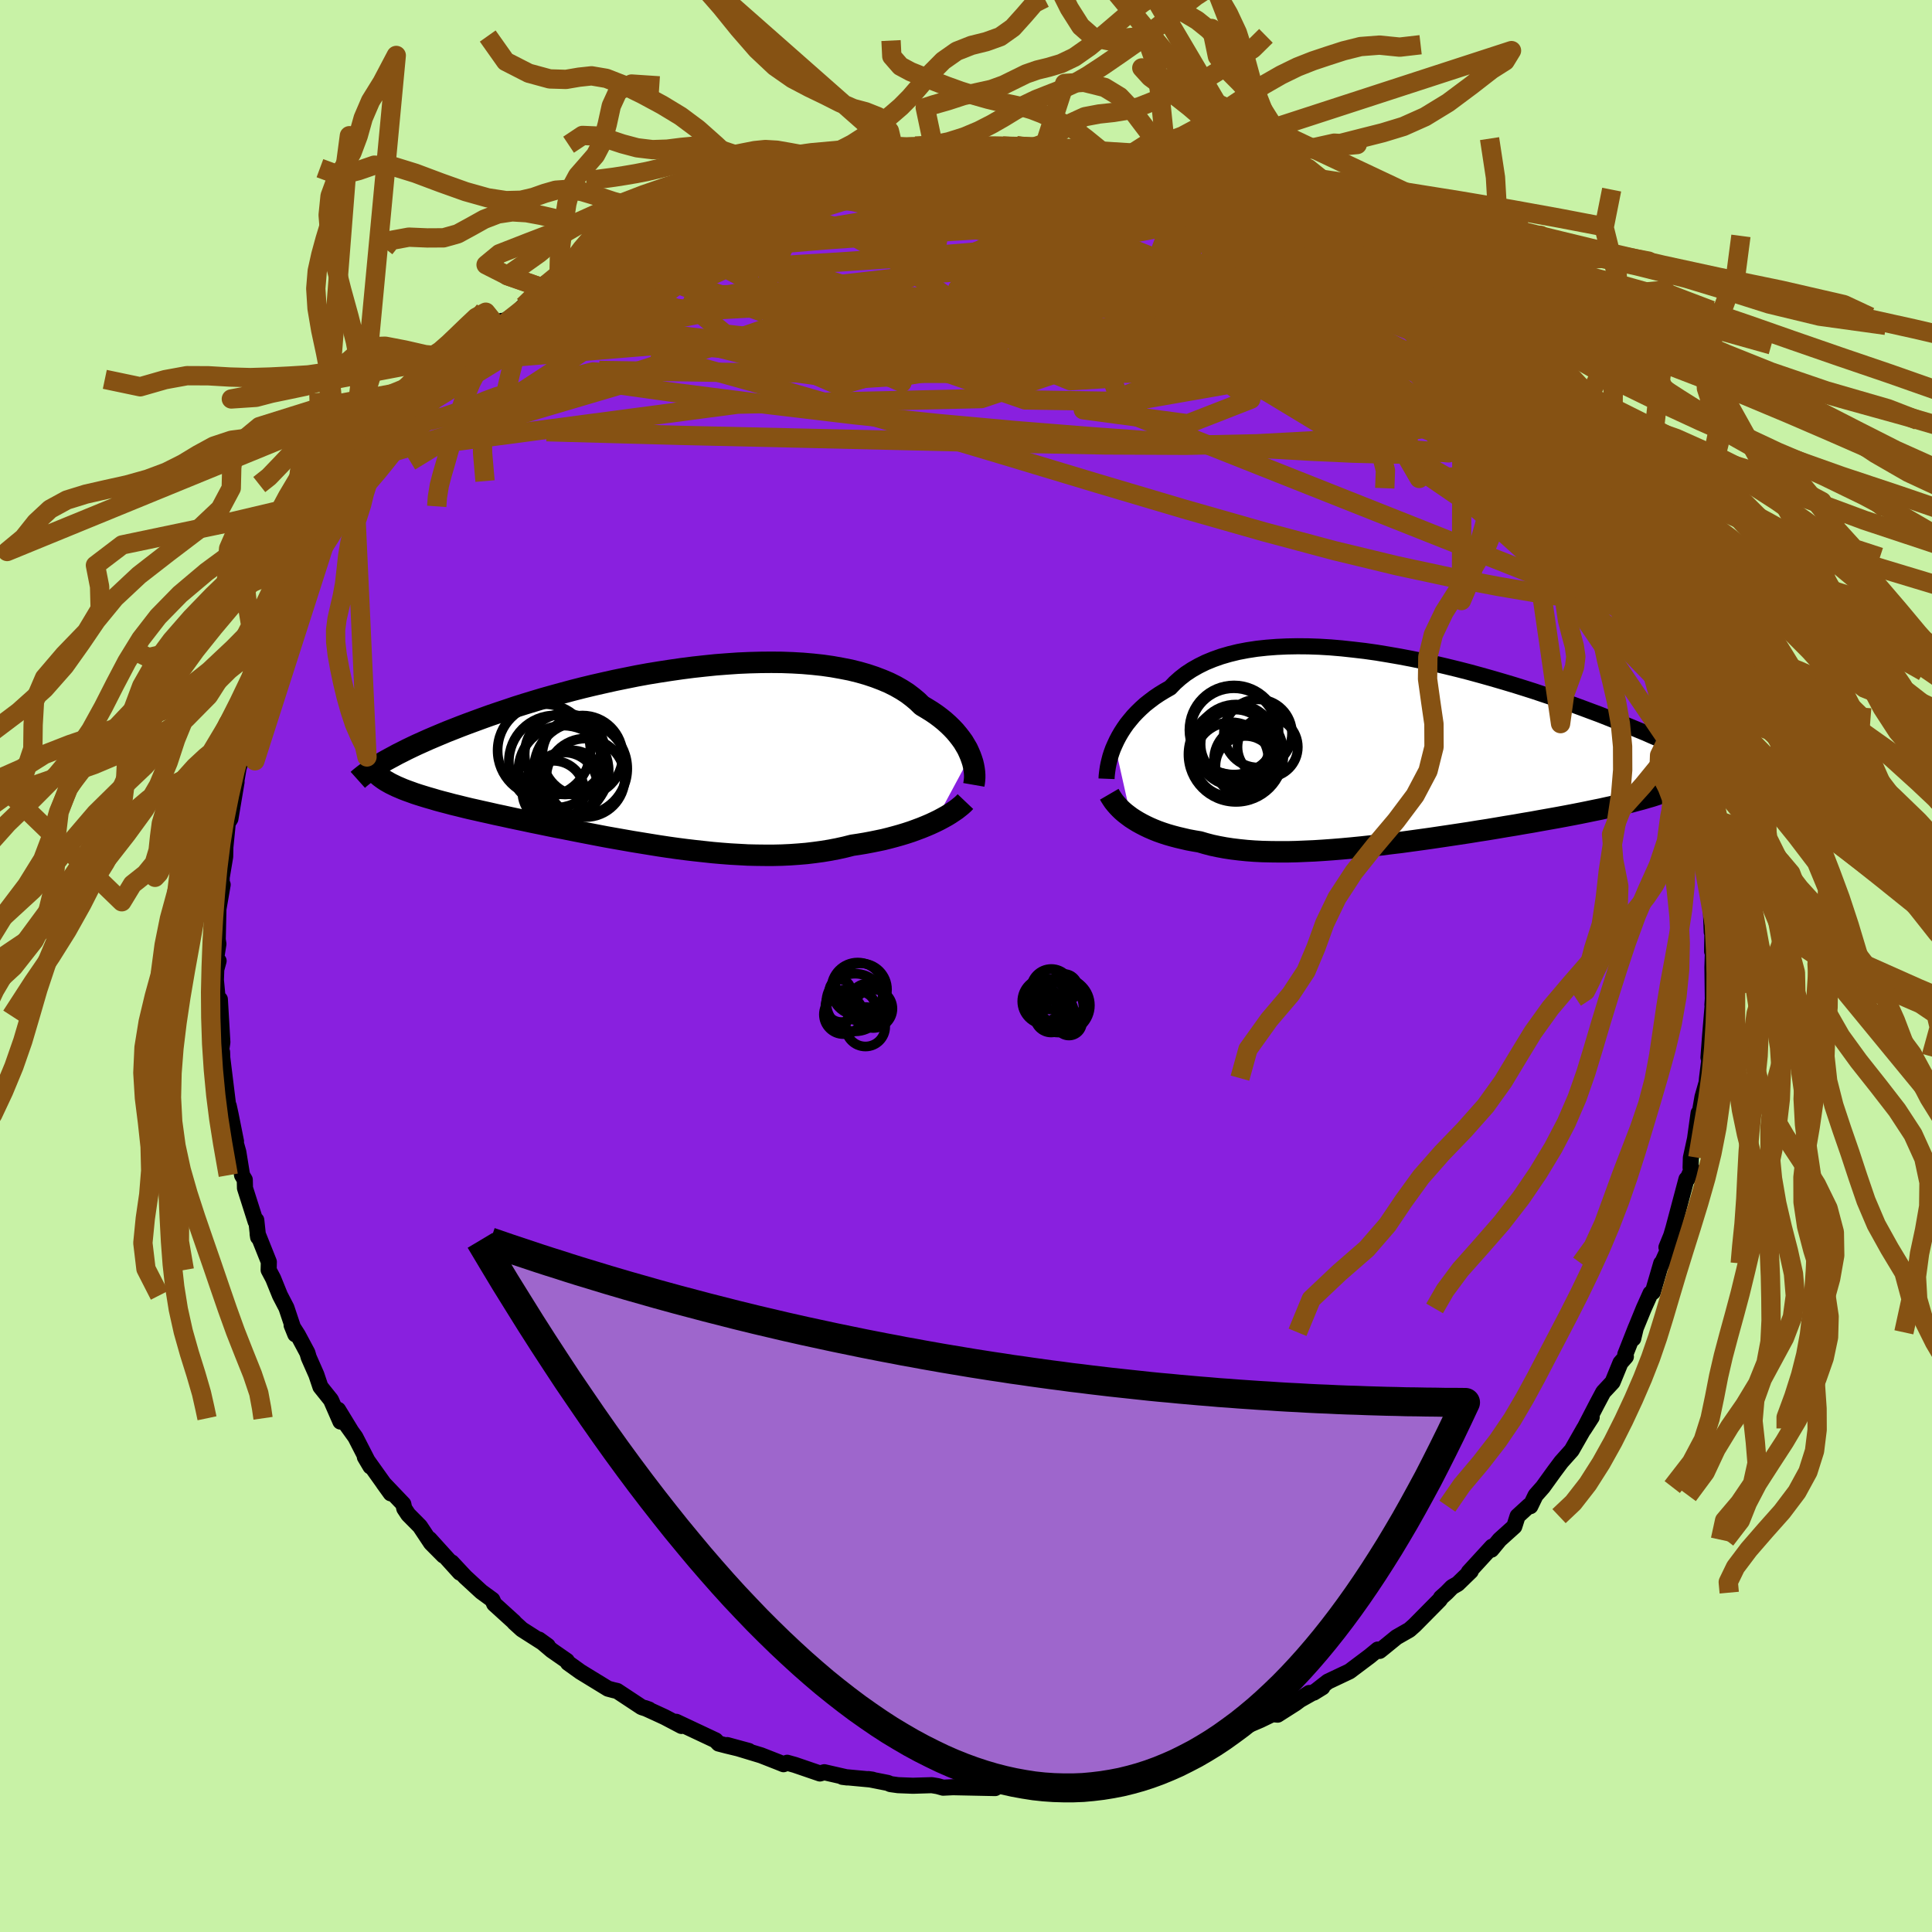 <svg xmlns="http://www.w3.org/2000/svg" width="500" height="500" viewBox="-100 -100 200 200"><defs><clipPath id="c"><path d="m30.81.14-.15-.35-.17-.37-.21-.36-.22-.37-.26-.36-.28-.36-.3-.36-.34-.36-.36-.35-.39-.35-.42-.34-.44-.33-.47-.32-.5-.31-.52-.31-.45-.44-.5-.42-.54-.41-.59-.38-.63-.36-.68-.34-.73-.31-.76-.29-.81-.27-.84-.24-.89-.22-.92-.18-.95-.17-.98-.14-1.02-.11-1.04-.09-1.06-.06-1.09-.04-1.11-.01-1.12.01-1.14.03-1.15.05-1.16.08-1.17.09-1.17.12-1.18.13-1.17.15-1.18.17-1.17.18-1.16.19-1.15.21-1.14.23-1.13.23-1.12.25-1.1.25-1.08.26-1.06.27-1.04.28-1.02.28-1 .28-.97.29-.95.29-.92.29-.89.3-.87.29-.85.29-.81.29-.79.29-.76.28-.74.28-.71.28-.69.27-.67.28-.64.27-.61.26-.6.27-.56.25-.55.26-.52.25-.49.25-.48.24-.44.24-.43.23-.4.22.87 2.51.31.15.33.14.35.15.37.14.39.14.41.15.43.14.45.14.46.14.49.14.5.15.52.14.54.14.56.15.58.14.6.15.62.15.63.14.66.15.68.15.7.16.71.15.73.16.75.16.77.16.79.17.79.16.82.17.83.17.84.16.85.17.86.17.88.17.88.17.89.17.9.16.91.16.91.16.92.15.92.15.93.15.93.14.92.13.93.12.93.11.92.1.93.1.92.08.91.07.91.05.9.05.9.02.88.01h.88l.87-.02.86-.04.85-.06.83-.07.83-.1.81-.11.79-.13.78-.15.77-.17.75-.19.67-.1.66-.11.64-.12.64-.13.62-.13.6-.15.6-.16.57-.16.56-.17.55-.18.52-.19.51-.19.49-.2.47-.2.45-.21"/></clipPath><clipPath id="b"><path d="m-30.07-.43.2-.43.22-.42.25-.43.27-.42.3-.43.33-.41.35-.42.38-.4.41-.4.43-.39.47-.37.49-.37.52-.35.54-.33.58-.33.49-.51.54-.48.59-.46.64-.42.69-.39.73-.36.78-.32.82-.29.86-.25.9-.22.94-.18.98-.15 1.01-.11 1.04-.08 1.07-.05 1.1-.02 1.12.01 1.14.04 1.16.07 1.17.1 1.19.13 1.2.14 1.2.17 1.21.2 1.21.21 1.21.23 1.21.25 1.21.26 1.19.28 1.19.29 1.17.3 1.17.32 1.14.32 1.13.33 1.11.33 1.09.34 1.07.34 1.04.35 1.02.34.99.35.97.34.95.35.91.34.89.33.86.34.83.33.81.32.78.32.75.31.73.3.7.31.68.29.65.29.63.28.61.28.58.27.56.27.53.26.52.25.49.25.46.24.45.23.42.23.4.22-3.98 1.68-.3.16-.33.15-.35.15-.38.15-.4.15-.42.15-.44.15-.47.15-.49.14-.51.15-.54.14-.55.15-.58.14-.61.15-.62.15-.65.14-.67.15-.7.14-.72.15-.74.15-.77.15-.79.15-.81.15-.84.15-.85.15-.87.16-.9.15-.91.16-.92.15-.94.16-.96.16-.97.15-.98.16-.99.15-1 .15-1.01.15-1.01.15-1.01.14-1.02.14-1.02.14-1.02.12-1.02.13-1.01.11-1.01.11-1 .1-.99.09-.98.08-.97.07-.95.06-.94.04-.93.04-.9.02h-.89l-.87-.01-.84-.02-.82-.04-.8-.06-.78-.08-.75-.09-.72-.11-.7-.13-.66-.14-.65-.17-.61-.18-.6-.1-.59-.11-.56-.13-.55-.13-.53-.14-.52-.15-.49-.16-.48-.17-.45-.18-.44-.19-.42-.2-.39-.2-.38-.21-.36-.22-.34-.22"/></clipPath><filter id="a"><feTurbulence baseFrequency=".05" numOctaves="3" result="noise" type="noise"/><feDisplacementMap in="SourceGraphic" in2="noise" scale="2"/></filter></defs><rect width="100%" height="100%" x="-100" y="-100" fill="#C8F2A6"/><path fill="#8920DF" stroke="#000" stroke-linejoin="round" stroke-width="1.667" d="m77.27.14.04 3.1.04-.41-.08 1.19.09-.71-.33 3.9-.17 2.26.1.15-.25 1.99-.04.45-.43 1.5-.43 2.48.03-.82-.37 2.66-.43 1.97-.03 1.03.14.11-.47 1.06-.1.02-1.35 5.07-.23.78-.49 1.2.28-.01-.94 2.09.12-.42-.87 2.98-.24.13-.7 1.56-1.01 2.47-.08.65.27-1.13-1.09 2.77.06.23-.56.64-.82 2-.96 1.03-.65 1.22-1.37 2.65.82-1.27-.78 1.16-1.29 2.26-1.08 1.21-.71.95-1.19 1.65-.76.86-.54 1.12-.13-.06-1.19 1.09-.34 1.07-1.52 1.37-.85 1.03.07-.31-2.41 2.63.2-.09-1.35 1.31-.58.33-.57.58-.58.52-.12.21-2.61 2.64-.54.48-1.33.76-1.35 1.1-.4.32-.19-.14-.84.69-2.09 1.57-2.24 1.06L36 75.22l.89-.55-3.23 1.82 1.87-1.23-1.43 1.07-1.84 1.17-.54-.05-1.24.6-2.57 1.1.28.15-2.76 1.02-1.74.5-.65.43.21-.42-1.78.73-1.34.73-.77.18-2.15.31-2.01.44 1.68-.25-.75.09-3.08.78 1.04-.16-1.83.16-3.57.55-.57.19-1.03.22-2.91.13.98-.18-2.16.16-1.12-.1 1.14.29-4.36-.09-1.03.05-.57-.16-.6-.1-1.95.06-1.54-.06-.79-.11-.27-.12-2.02-.4.43.06-3.11-.29.48.06-2.36-.54-.45.13-2.6-.89-.79-.22-.38.15-.52-.21-1.81-.71-3.5-1.06 2.24.61-2.28-.55-.85-.22-.31-.33-4.08-1.92.55.43-1.75-.92-.91-.42-1.12-.51.42.15-.77-.25-2.53-1.67-.39-.09-.56-.15-2.86-1.75-1.28-.92-.12-.21-1.57-1.09-1.31-1.11.9.65-2.68-1.71-.78-.71-.02-.05-2.06-1.87-.19-.43-1.15-.84-1.65-1.52-1.41-1.51.85 1.06-3.15-3.48 1.45 1.71-1.29-1.3-1.15-1.73-1.21-1.22-.41-.62-.1-.46-2.05-2.15.75 1.04-2.68-3.76.58.98-1.56-3.04-1.4-1.95.91 1.25-1.3-2.13.24 1.22-.98-2.24-1.09-1.36-.42-1.25-.79-1.79-.14-.48-.99-1.85-.64-1 .38.94-.92-2.75-.67-1.29-.7-1.73-.47-.89.02-.84-1.16-2.9.05.34-.19-1.76-.07.14-1.1-3.46-.02-.86-.28-.47-.39-2.41-.57-2.01.33.91-.55-2.75-.2-.92-.03.37-.06-.64-.58-4.71-.02-.59-.11-.07.14-.95-.26-4.44-.06 1.71-.35-3.7.04-1.11.24-.88-.28-.1.26-1.65-.07-.46.07-3.15.44-2.53-.1-.18v-.57l.36-2.15.02-.98.33-3.31-.17.94.36-.57.64-3.82-.16.72.37-2.16.38-1.12.18-.25.64-2.46.4-1.39.69-1.99-.84 1.31.92-2.64.75-1.72.17-.37.5-1.44.5-1.2.71-2.01.52-1.56.18-.05.67-1.36-.62.76 2.16-4.08.16-.47.51-.7 1.03-1.51-.33-.13 2.47-3.97-.04-.06.33.08 1.04-2.02-.16.6 1.59-2.53.57-.55.18-.48 2.52-2.81-1.28 1.06 1.69-1.83h.19l1.96-2.67-.12.45.61-.99 1.51-1.56.66-.42.81-1 .05.21 2.49-2.54.9-.87-.53.51 1.87-1.18.92-.88 1.83-1.91 1.68-1.08.47-.35-.24-.01 1.36-.63 2.61-1.56-.11-.38-.36.77 2.19-1.67 1.76-1.05.57-.06 1.52-.64-.51-.07 2.4-1.01-.29-.15 3.25-1.24 1.94-.89-.69.31.7-.06 2.89-1.06.9-.37-.07-.05 1.41-.31.98-.3 1.41-.74.17.01 3.14-.55.98-.16 2.33-.39-.07-.08 1.36-.33 1.21-.13 2.2-.36-.64.15.64.1 3.52-.17-1.89-.13 1.44.1 2.5-.16 1.73.13.71-.26 3.12.39-.46-.21 1.44-.02.71.35.91-.15 1 .27 3.45.5-1.89-.27 1.11-.15 4.39.79.67.25.7.1.73.31 1.49.5.47-.06 1.75.54.71.13.8.31 2.05.84.97.47.51.27 1.97.65.64.21 2.03.65.35.15.56.77.98.37 1.28.67 2.32 1.06 1.08.44 1.47 1.1.66.4 1.74 1.07.56.46.15.42 1.37.77-.65-.23 1.89 1.14 2.25 1.9 1.71 1.14-.71-.43.66.71.27.17 2.23 2.02.78.98 1.42 1.29-.61-.71.78.67 2.14 2.82L56.42-58l.85.84-.49-.75 1.26 1.42-.03.21.66 1 1.64 2.23.12-.09 1.4 1.9 1.58 2.82-.61-1.04L64-47.2l.17-.07.24.07 1.04 2.11 1.99 3.81-1.12-2.44.56 1.4.71 1.12 2.32 5.07-.07-.16.53.96-.04-.09.84 2.16-.38-.97 1.85 4.63-.55-.88.7 2.15.61 2.14-.34-1.72.65 2.73.2.82.83 1.81.55 2.95-.45-.92.42 1.05.13 1.57.43 1.25.19 1.02.72 3.53-.37.29.34.73.18 1.61-.11 1.32.23-.51.2 5.16.08-1.7-.04 3.7.09-.29-.06 1.93.04 3.1" filter="url(#a)"/><path fill="#fff" d="m-30.07-.43.2-.43.22-.42.25-.43.27-.42.3-.43.33-.41.35-.42.38-.4.41-.4.43-.39.47-.37.49-.37.52-.35.54-.33.58-.33.49-.51.54-.48.59-.46.64-.42.69-.39.73-.36.78-.32.82-.29.86-.25.9-.22.94-.18.98-.15 1.01-.11 1.04-.08 1.07-.05 1.1-.02 1.12.01 1.14.04 1.16.07 1.17.1 1.19.13 1.2.14 1.2.17 1.21.2 1.21.21 1.21.23 1.21.25 1.21.26 1.19.28 1.19.29 1.17.3 1.17.32 1.14.32 1.13.33 1.11.33 1.09.34 1.07.34 1.04.35 1.02.34.99.35.97.34.95.35.91.34.89.33.86.34.83.33.81.32.78.32.75.31.73.3.7.31.68.29.65.29.63.28.61.28.58.27.56.27.53.26.52.25.49.25.46.24.45.23.42.23.4.22-3.98 1.68-.3.16-.33.15-.35.15-.38.15-.4.15-.42.15-.44.15-.47.15-.49.14-.51.15-.54.14-.55.15-.58.14-.61.15-.62.15-.65.14-.67.15-.7.14-.72.15-.74.15-.77.15-.79.15-.81.15-.84.15-.85.15-.87.16-.9.15-.91.16-.92.15-.94.16-.96.16-.97.15-.98.16-.99.15-1 .15-1.01.15-1.01.15-1.01.14-1.02.14-1.02.14-1.02.12-1.02.13-1.01.11-1.01.11-1 .1-.99.09-.98.08-.97.07-.95.06-.94.04-.93.04-.9.02h-.89l-.87-.01-.84-.02-.82-.04-.8-.06-.78-.08-.75-.09-.72-.11-.7-.13-.66-.14-.65-.17-.61-.18-.6-.1-.59-.11-.56-.13-.55-.13-.53-.14-.52-.15-.49-.16-.48-.17-.45-.18-.44-.19-.42-.2-.39-.2-.38-.21-.36-.22-.34-.22" filter="url(#a)" transform="translate(45.47 -22.48)"/><path fill="#fff" d="m30.81.14-.15-.35-.17-.37-.21-.36-.22-.37-.26-.36-.28-.36-.3-.36-.34-.36-.36-.35-.39-.35-.42-.34-.44-.33-.47-.32-.5-.31-.52-.31-.45-.44-.5-.42-.54-.41-.59-.38-.63-.36-.68-.34-.73-.31-.76-.29-.81-.27-.84-.24-.89-.22-.92-.18-.95-.17-.98-.14-1.02-.11-1.04-.09-1.06-.06-1.09-.04-1.11-.01-1.12.01-1.14.03-1.15.05-1.16.08-1.17.09-1.17.12-1.18.13-1.17.15-1.18.17-1.17.18-1.16.19-1.15.21-1.14.23-1.13.23-1.12.25-1.1.25-1.08.26-1.06.27-1.04.28-1.02.28-1 .28-.97.29-.95.29-.92.29-.89.3-.87.29-.85.29-.81.29-.79.29-.76.28-.74.28-.71.28-.69.27-.67.28-.64.27-.61.26-.6.27-.56.25-.55.26-.52.25-.49.25-.48.24-.44.24-.43.23-.4.22.87 2.51.31.15.33.14.35.15.37.14.39.14.41.15.43.14.45.14.46.14.49.14.5.15.52.14.54.14.56.15.58.14.6.15.62.15.63.14.66.15.68.15.7.16.71.15.73.16.75.16.77.16.79.17.79.16.82.17.83.17.84.16.85.17.86.17.88.17.88.17.89.17.9.16.91.16.91.16.92.15.92.15.93.15.93.14.92.13.93.12.93.11.92.1.93.1.92.08.91.07.91.05.9.05.9.02.88.01h.88l.87-.02.86-.04.85-.06.83-.07.83-.1.81-.11.79-.13.78-.15.77-.17.75-.19.67-.1.66-.11.64-.12.64-.13.62-.13.6-.15.6-.16.57-.16.56-.17.55-.18.52-.19.51-.19.49-.2.47-.2.45-.21" filter="url(#a)" transform="translate(-30.35 -21.9)"/><g fill="none" stroke="#000" transform="translate(45.47 -22.48)"><path stroke-linejoin="round" stroke-width="1.667" d="m-30.92 3.1.01-.25.03-.29.04-.31.05-.34.07-.36.09-.37.1-.39.13-.4.15-.41.18-.41.2-.43.22-.42.25-.43.27-.42.3-.43.33-.41.35-.42.38-.4.41-.4.43-.39.47-.37.49-.37.52-.35.54-.33.58-.33.49-.51.54-.48.59-.46.64-.42.69-.39.73-.36.78-.32.82-.29.86-.25.9-.22.94-.18.98-.15 1.01-.11 1.04-.08 1.07-.05 1.1-.02 1.12.01 1.14.04 1.16.07 1.17.1 1.19.13 1.2.14 1.2.17 1.21.2 1.21.21 1.21.23 1.21.25 1.21.26 1.19.28 1.19.29 1.17.3 1.17.32 1.14.32 1.13.33 1.11.33 1.09.34 1.07.34 1.04.35 1.02.34.99.35.97.34.95.35.91.34.89.33.86.34.83.33.81.32.78.32.75.31.73.3.7.31.68.29.65.29.63.28.61.28.58.27.56.27.53.26.52.25.49.25.46.24.45.23.42.23.4.22.38.22.36.2.33.2.32.2.3.19.28.18.26.18.24.17.22.16.21.16" filter="url(#a)"/><path stroke-linejoin="round" stroke-width="2.222" d="m-30.64 4.7.14.24.16.25.17.25.2.25.21.24.24.25.25.24.28.24.3.23.31.23.34.22.36.22.38.21.39.2.42.2.44.19.45.18.48.17.49.16.52.15.53.14.55.13.56.13.59.11.6.1.61.18.65.17.66.14.7.13.72.11.75.09.78.08.8.06.82.04.84.02.87.01h.89l.9-.02.93-.04.94-.04.95-.06.97-.07.98-.08.99-.09 1-.1 1.01-.11 1.01-.11 1.02-.13 1.02-.12 1.02-.14 1.02-.14 1.01-.14 1.01-.15 1.01-.15 1-.15.99-.15.98-.16.97-.15.96-.16.94-.16.92-.15.91-.16.9-.15.87-.16.85-.15.84-.15.81-.15.79-.15.77-.15.74-.15.72-.15.7-.14.67-.15.65-.14.62-.15.61-.15.58-.14.55-.15.54-.14.51-.15.49-.14.47-.15.44-.15.42-.15.4-.15.38-.15.35-.15.33-.15.3-.16.29-.15.26-.16.24-.16.21-.16.2-.17.17-.16.16-.17.13-.17.11-.18.09-.17" filter="url(#a)"/><circle cx="-17.503" cy="-.365" r="4.224" clip-path="url(#b)" filter="url(#a)"/><circle cx="-18.018" cy="1.1" r="3.852" clip-path="url(#b)" filter="url(#a)"/><circle cx="-17.593" cy="-.475" r="3.592" clip-path="url(#b)" filter="url(#a)"/><circle cx="-17.728" cy="-1.95" r="4.614" clip-path="url(#b)" filter="url(#a)"/><circle cx="-14.243" cy="-.185" r="3.122" clip-path="url(#b)" filter="url(#a)"/><circle cx="-16.543" cy="1.77" r="3.104" clip-path="url(#b)" filter="url(#a)"/><circle cx="-17.753" cy="-1.785" r="4.488" clip-path="url(#b)" filter="url(#a)"/><circle cx="-15.248" cy="-1.595" r="3.526" clip-path="url(#b)" filter="url(#a)"/><circle cx="-16.283" cy="1.12" r="3.512" clip-path="url(#b)" filter="url(#a)"/><circle cx="-17.523" cy=".575" r="4.916" clip-path="url(#b)" filter="url(#a)"/></g><g fill="none" stroke="#000" transform="translate(-30.35 -21.9)"><path stroke-linejoin="round" stroke-width="2.222" d="m31.16 3.15.04-.23.03-.24.02-.27v-.29l-.02-.3-.04-.31-.06-.33-.08-.34-.11-.34-.13-.36-.15-.35-.17-.37-.21-.36-.22-.37-.26-.36-.28-.36-.3-.36-.34-.36-.36-.35-.39-.35-.42-.34-.44-.33-.47-.32-.5-.31-.52-.31-.45-.44-.5-.42-.54-.41-.59-.38-.63-.36-.68-.34-.73-.31-.76-.29-.81-.27-.84-.24-.89-.22-.92-.18-.95-.17-.98-.14-1.02-.11-1.04-.09-1.06-.06-1.09-.04-1.11-.01-1.12.01-1.14.03-1.15.05-1.16.08-1.17.09-1.17.12-1.18.13-1.17.15-1.18.17-1.17.18-1.16.19-1.15.21-1.14.23-1.13.23-1.12.25-1.1.25-1.08.26-1.06.27-1.04.28-1.02.28-1 .28-.97.29-.95.29-.92.29-.89.3-.87.29-.85.29-.81.29-.79.29-.76.28-.74.28-.71.28-.69.27-.67.28-.64.27-.61.26-.6.27-.56.25-.55.26-.52.25-.49.25-.48.24-.44.24-.43.23-.4.22-.38.22-.36.22-.34.21-.31.21-.3.2-.27.19-.25.19-.23.18-.22.18-.19.17" filter="url(#a)"/><path stroke-linejoin="round" stroke-width="2.222" d="m30.29 4.88-.19.2-.22.2-.26.21-.28.22-.31.21-.33.22-.36.22-.38.21-.41.22-.43.21-.45.21-.47.2-.49.2-.51.19-.52.19-.55.18-.56.17-.57.16-.6.16-.6.15-.62.13-.64.13-.64.12-.66.11-.67.1-.75.19-.77.17-.78.15-.79.13-.81.11-.83.1-.83.07-.85.06-.86.04-.87.02h-.88l-.88-.01-.9-.02-.9-.05-.91-.05-.91-.07-.92-.08-.93-.1-.92-.1-.93-.11-.93-.12-.92-.13-.93-.14-.93-.15-.92-.15-.92-.15-.91-.16-.91-.16-.9-.16-.89-.17-.88-.17-.88-.17-.86-.17-.85-.17-.84-.16-.83-.17-.82-.17-.79-.16-.79-.17-.77-.16-.75-.16-.73-.16-.71-.15-.7-.16-.68-.15-.66-.15-.63-.14-.62-.15-.6-.15-.58-.14-.56-.15-.54-.14-.52-.14-.5-.15-.49-.14-.46-.14-.45-.14-.43-.14-.41-.15-.39-.14-.37-.14-.35-.15-.33-.14-.31-.15-.29-.14-.27-.15-.26-.15-.23-.15-.21-.15-.2-.15-.18-.16-.16-.16-.14-.16-.12-.16" filter="url(#a)"/><circle cx="-11.254" cy="3.233" r="3.444" clip-path="url(#c)" filter="url(#a)"/><circle cx="-12.194" cy=".738" r="4.778" clip-path="url(#c)" filter="url(#a)"/><circle cx="-12.364" cy="3.873" r="3.216" clip-path="url(#c)" filter="url(#a)"/><circle cx="-11.149" cy="-.042" r="4.186" clip-path="url(#c)" filter="url(#a)"/><circle cx="-11.314" cy="1.688" r="4.674" clip-path="url(#c)" filter="url(#a)"/><circle cx="-9.539" cy="1.468" r="4.824" clip-path="url(#c)" filter="url(#a)"/><circle cx="-10.479" cy="2.878" r="3.308" clip-path="url(#c)" filter="url(#a)"/><circle cx="-13.334" cy="-.412" r="4.802" clip-path="url(#c)" filter="url(#a)"/><circle cx="-9.354" cy=".138" r="4.166" clip-path="url(#c)" filter="url(#a)"/><circle cx="-9.034" cy="2.418" r="4.066" clip-path="url(#c)" filter="url(#a)"/></g><g fill="none" stroke="#865213" stroke-linejoin="round" stroke-width="2"><path d="m67.59-41.2 1.44 3.14.63 1.34.29.67.16.43.06.33-.05.2-.2-.02-.4-.35-.64-.79-.87-1.25-1.1-1.71-1.31-2.13-1.53-2.53-1.82-3-2.28-3.73-3.01-4.9m-4.01-6.57 1.72 2.12 1.14 1.26.72.74.5.52.39.49.36.5.32.52.27.5.16.4-.01.24-.22.02-.49-.27-.78-.58-1.06-.88-1.3-1.14-1.53-1.39-1.75-1.66-2.05-1.99-2.4-2.38-2.82-2.77-3.26-3.2m-84.82.78 1.37-.76 1.3-.46 1.68-.42 2.13-.46 2.49-.46 2.79-.44 3.06-.42 3.31-.41 3.55-.39 3.74-.37 3.93-.33 4.08-.29 4.23-.29 4.33-.28 4.39-.28 4.34-.29 4.22-.28 4.07-.27 3.92-.28 3.85-.27 3.87-.25m-38.26-5.99.61-.09 1.58-.03 2.1.07 2.37.19 2.57.28 2.73.34 2.86.36 3 .38 3.13.38 3.25.39 3.28.4 3.15.41 2.82.39 2.3.35" filter="url(#a)"/><path d="m48.08-66.49.37.63-.11.95-1.09.8-2.16.57-3.21.48-4.2.49-5.22.51-6.33.43-7.53.25-8.81.07-10.1-.03-11.36-.04-12.57-.06-13.72-.21m95.23 4.49-.15-.12-.08.41-.3.59-.56.68-.88.7-1.28.67-1.74.56-2.25.41-2.78.22-3.32.05-3.85-.1-4.39-.2-4.92-.28-5.5-.35-6.11-.43-6.72-.49-7.32-.59-7.92-.72-8.56-.89-9.25-1.1-9.99-1.28-10.6-1.48" filter="url(#a)"/><path d="m56.42-58 .14.39-.71.22-1.39.35-2.06.46-2.76.55-3.54.59-4.38.56-5.31.48-6.3.34-7.32.16-8.38-.04L5-54.12l-10.43-.25-11.49-.27-12.61-.29-13.89-.38m8.82-20.89.76-.22.87-.4.98-.5 1.14-.56 1.25-.59 1.25-.56 1.14-.48.99-.39.82-.3.64-.21.44-.13.24-.03.04.06-.16.15-.36.25-.57.37-.84.51-1.14.64-1.49.8-1.88.94-2.3 1.11-2.8 1.31-3.19 1.46m31.9-11.61 1.93-.13 1.06-.05 1.31-.01 1.63.01 1.73.02 1.67.03 1.47.03 1.22.04.97.05.76.05.55.04.35.04.09.01-.18-.02-.47-.04-.8-.04-1.31-.07-2.07-.12" filter="url(#a)"/><path d="m58.67-55.28 1.12 1.48.77 1.05.58.92.32.66.03.3-.27-.06-.57-.41-.88-.72-1.22-1.05-1.57-1.44-1.94-1.89-2.31-2.34-2.71-2.8-3.2-3.32-3.88-4.06M11.31-83.94l-.51-.1 1.26.22 1.86.42 1.86.53 1.75.56 1.67.59 1.64.61 1.67.63 1.67.65 1.65.66 1.61.65 1.54.63 1.45.59 1.36.55 1.22.49 1.06.41.83.29.54.17.2.02-.17-.14-.6-.33-1.07-.53M64.41-47.2l.81 1.91-.01.9-.84.03-1.43-.34-1.97-.57-2.62-.96-3.41-1.58-4.32-2.31-5.28-3.03-6.27-3.67-7.22-4.24-8.13-4.84-8.94-5.49-9.82-6.24m-37.98.66 1.76-.78 1.69-.71 1.81-.7 1.76-.62 1.66-.54 1.62-.5 1.6-.48 1.53-.46 1.44-.44 1.3-.4 1.14-.36.97-.3.76-.22.48-.13.09-.03-.51.09-1.39.25" filter="url(#a)"/><path d="m-21.99-81.49 1.19-.3.99-.29.92-.22.89-.11h.8l.6.13.33.26.01.41-.31.57-.64.73-.96.91-1.28 1.1-1.62 1.29-1.93 1.48-2.26 1.68-2.56 1.88-2.91 2.09-3.27 2.34-3.72 2.59-4.2 2.85-4.73 3.09-5.22 3.3-5.67 3.46" filter="url(#a)"/><path d="m-30.62-77.98.78-.47 1.52-.66 1.37-.55 1.18-.43 1.09-.38 1.02-.35.93-.31.8-.27.66-.22.53-.16.37-.08h.21l-.03.11-.32.23-.69.38-1.06.51-1.44.64-1.8.76-2.23.9-2.8 1.13-3.55 1.53" filter="url(#a)"/><path d="m-32.51-76.9.45-.31 1.44-.5 1.94-.54 2.22-.49 2.36-.39 2.45-.29 2.54-.23 2.63-.21 2.71-.18 2.76-.18 2.81-.16 2.86-.17 2.92-.15 2.98-.14 2.99-.11 2.93-.09 2.8-.08 2.59-.05 2.39-.07 2.17-.08 1.92-.13 1.6-.19" filter="url(#a)"/><path d="m-3.8-84.78 1.97-.06 1.35.03.88.12.39.21-.12.29-.59.4-1.03.5-1.49.62-1.97.75-2.51.88-3.07 1.01-3.64 1.14-4.29 1.3-5.04 1.48-5.84 1.59-6.48 1.6m95.71 19.78 1.17 1.77.68 1.21.27.65.02.3-.18.1-.36-.07-.6-.28-.91-.55-1.28-.9-1.67-1.25-2.08-1.6-2.5-2.01-2.96-2.51-3.42-3.11-3.91-3.71-4.44-4.26-5.04-4.75m3.76-.83 1.21.87 1.05.71.91.63.72.54.57.45.48.4.42.38.33.34.19.24-.05.12-.33-.06-.66-.24-.97-.4-1.28-.56-1.63-.77-2.02-1.01-2.45-1.3-2.88-1.56-3.29-1.78-3.75-2.03" filter="url(#a)"/><path d="m9.42-84.21 1.94.18 2.33.48 2.05.57 1.85.62 1.79.67 1.83.72 1.86.73 1.87.74 1.85.73 1.81.74 1.74.73 1.65.69 1.48.61 1.24.47.92.31.52.11.09-.09" filter="url(#a)"/><path d="m7.86-84.44 1.75.25.73.1.79.18.78.26.5.31.09.34-.33.36-.72.39-1.11.43-1.49.48-1.9.54-2.31.61-2.76.66-3.23.7-3.76.75-4.34.8-4.93.84-5.51.87-6.02.85-6.68.93m-5.6-.46.46-.01 1.16-.64 1.18-.66 1.01-.54.85-.44.75-.36.69-.32.62-.24.49-.13.27.02.02.21-.27.39-.57.57-.87.76-1.18.94-1.5 1.14-1.83 1.34-2.16 1.57-2.49 1.78-2.85 2.04-3.25 2.28-3.6 2.41" filter="url(#a)"/><path d="m-43.96-70.24 1.34-.77 1.24-.48 1.56-.47 1.95-.52 2.27-.54 2.53-.52 2.78-.52 3-.5 3.19-.5 3.33-.5 3.43-.48 3.5-.49 3.58-.49 3.64-.49 3.7-.48 3.72-.45 3.69-.39 3.61-.35 3.48-.31 3.33-.3 3.18-.29 3.11-.27m-61.89 8.04 1.73-1.07 1.15-.62 1.33-.62 1.65-.74 1.84-.79 1.89-.79 1.9-.77 1.9-.76 1.94-.77 1.96-.75 1.92-.73 1.8-.67 1.59-.58 1.34-.48 1.07-.38.79-.29.43-.19-.03-.07m62.62 16.61-.21-.02.45.48.83.82.99.96.96.93.82.8.69.7.58.61.45.5.26.3-.01.03-.29-.25-.57-.52-.83-.75-1.14-1-1.58-1.37-2.1-1.85-2.46-2.21M5.95-84.56l.91.01.89.16.56.19.21.2-.07.25-.41.32-.9.38-1.53.43-2.22.47-2.91.52-3.62.57-4.41.68-5.25.81-6.05.91-6.72.96m56.33-.55.72.64 1.08.62 1.29.65 1.29.66 1.13.6.89.52.6.4.29.25-.04.08-.38-.08-.72-.25-1.03-.41-1.37-.58-1.74-.78L30.53-77l-2.83-1.41-3.36-1.7" filter="url(#a)"/><path d="m25.26-80.18.82.34 1.02.36.87.32.59.26.24.2-.08.15-.39.09h-.69l-1.06-.11-1.56-.27-2.13-.45-2.77-.65-3.4-.89-4.09-1.11-4.94-1.37m-48.38 11 1.64-1.06.87-.57.89-.53 1.03-.59 1.06-.59 1-.54.88-.47.78-.39.67-.33.56-.24.39-.14h.18l-.09.16-.38.32-.68.48-1.01.66-1.37.86-1.77 1.11-2.27 1.44-2.81 1.83-3.39 2.17" filter="url(#a)"/><path d="m-34.03-76.26 1.11-.5 1.19-.51 1.58-.59 1.92-.65 2.11-.65 2.16-.59 2.15-.54 2.12-.5 2.1-.48 2.05-.46 2-.44 1.93-.42 1.87-.41 1.79-.39 1.7-.35 1.54-.32 1.27-.26.84-.22.31-.16-.33-.09m28.39 4.88 1.3.5.54.41-.14.42-.81.44-1.42.5-1.98.54-2.58.59-3.25.61-4.06.64-4.96.63-5.91.6-6.88.56-7.91.54-9.04.56-10.03.51" filter="url(#a)"/><path d="m16.29-83.22.95.36 1.19.39 1.3.41 1.39.47 1.46.53 1.49.58 1.49.6 1.44.58 1.32.53 1.16.46.95.36.7.26.43.16.18.07-.04-.03-.26-.14-.56-.26-1-.42-1.63-.64m-37.32-5.52 1.22-.16.51.04.36.13.19.19-.03.28-.24.37-.47.49-.81.63-1.25.76-1.8.93-2.43 1.12-3.09 1.34-3.78 1.6-4.46 1.88-5.11 2.11-5.66 2.21-6.19 2.21" filter="url(#a)"/><path d="m-38.55-73.48 2.04-1.31 1.96-.86 1.98-.61 2.14-.52 2.39-.53 2.69-.56 2.97-.58 3.15-.59 3.25-.56 3.27-.51 3.27-.48 3.26-.45 3.21-.43 3.15-.4 3.07-.38 3-.37 2.94-.35 2.89-.32" filter="url(#a)"/><path d="m10.53-84.36 2.86.59 1.25.42.52.39.13.45-.17.52-.46.61-.77.71-1.1.81-1.45.94-1.84 1.05-2.26 1.16-2.7 1.27-3.17 1.36-3.66 1.48-4.19 1.58-4.73 1.72-5.28 1.86-5.82 2-6.35 2.13-6.89 2.26-7.5 2.39-8.27 2.64" filter="url(#a)"/><path d="m66.88-42.32.7 1.81.07 1.67-.89.84-1.77.15-2.56-.26-3.3-.5-4.06-.69-4.82-.92-5.63-1.21-6.46-1.56-7.33-1.96-8.21-2.34-9.07-2.69-9.96-3-10.92-3.25-12.02-3.47-13.21-3.68m-1.47-12.88.99-.49.85-.48.99-.52 1.09-.53 1.02-.45.81-.32.5-.14.19.02-.14.18-.48.35-.87.53-1.28.73-1.73.94-2.16 1.14-2.55 1.33-3.05 1.59m36.5-12.37-.62-.06.85-.03 1.36-.02 1.4-.01 1.24.01.98.02.72.04.46.06.23.08v.11l-.24.13-.53.15-.84.18-1.21.21-1.64.24-2.13.28-2.69.32-3.21.36-3.71.39-4.21.41" filter="url(#a)"/><path d="m-30.62-77.98.79-.47 1.57-.67 1.47-.56 1.32-.46 1.26-.42 1.24-.41 1.18-.39 1.09-.36.98-.32.87-.29.76-.24.65-.17.49-.11.29-.04.05.06-.26.14-.61.23-.98.34-1.35.43-1.71.53-2.12.65-2.86.93m54.88.53 1.44.52.96.49.96.55 1.11.62 1.22.64 1.23.65 1.12.61.94.54.7.45.44.32.2.21-.05.08-.25-.02-.45-.13-.68-.23-.94-.36-1.28-.54-1.66-.76-2.08-1.01-2.46-1.21-2.79-1.38-3.18-1.56m-34.45-3.36.43-.15 1.02-.19 1.16-.18 1.08-.12.93-.08.8-.05.68-.03.54-.02h.38l.19.02-.09.07-.49.12-1.01.18-1.63.23-2.39.31-3.33.41m54.86 11.92.81.49.67.5.78.61.66.56.28.32-.19.03-.64-.23-1.03-.44-1.43-.65-1.91-.93-2.49-1.33-3.18-1.78-3.84-2.2-4.41-2.52" filter="url(#a)"/><path d="m44.17-69.81-26.13-7.32-8.2 1.33-.26 3.76 2.65 3.51 1.18 2.25-1.86.84-3.81-.09-3.5-.36-1.42-.02 1.17.62 2.8 1.2 2.58 1.3.6.62-2.17-.86-4.48-2.61-5.6-3.86-5.7-4-5.32-2.95-4.4-1.31-1.32.22 6.99 1.77 23.75 5.9L62.8-49.46" filter="url(#a)"/><path d="m-1.3-84.94-2.16 12.89-1.58 9.67-8.09 2.28-3.1-1.34 2.74-2.09 3.56-1.9 2.05-1.43 2.89-.51 7.09.7 11.35 1.86 11.28 2.77 4.75 3.37-6.51 2.54-10.83-1.45 38.44-6.72" filter="url(#a)"/><path d="m-57.11-57.39 19.88-12.24-.43 1.19 4.93 2.84 13.74 1.59 14.67.38 7.69-.45-.38-1.2-3.26-1.98-.34-2.73 4.07-3.02 5.86-2.06 6.53 1.28 12.03 7.99 23.26 16.89 21.5 19.31" filter="url(#a)"/><path d="M70.37-35.33 38.69-64.1 35-70.57l-.31-.67-4.81-.15-8.23.08-7.47.92-3.57 1.44 1.04.92 4.94-.15 7.88-.49 9.28.48 7.16 1.53-.87.25-17.11-4.82-44.92-10.26" filter="url(#a)"/><path d="m42.28-70.95-14.79-6.82-4.35-.08-1.49 3.33-1.26 4.13-1.74 3.22-1.63 1.85-.29.8 1.94.32 4.3.46 6.07 1.05 6.98 1.8 6.85 2.19 5.63 1.8 3.5.67.93-.76-1.49-1.88-3.7-2.49-6.54-3.14-10.98-4.56-15.38-6.1-11.45-5.07 18.05-1.57" filter="url(#a)"/><path d="m31.32-77.48 13.01 16.66-10.6 2.3-11.47-4.16-3.81-3.87.23-1.83-.4-.44-2.42-.04-3.57-.25-3.43-.56-2.47-.64-1.11-.53.27-.55 1.4-.89 2.15-1.36 2.5-1.46 2.48-.82 2.02.53 1.54 2.3 2.54 4.38 6.97 6.84 13.13 7.94 9.68.81-19.2-25.13" filter="url(#a)"/><path d="m48.13-66.77-57.29 1.14-5.69-1.14 11.15-2.29 12.14-1.39 8.85-.15 4.92.63.79.8-3.35.6-6.8.28-8.94.04-9.52-.09-8.75-.15-6.83-.15-3.94-.13-.15-.25 4.18-.56 8.13-.98 10.27-1.17 9.43-.66 5.54.97.55 4.13 3.5 9.89 53.59 21.27" filter="url(#a)"/><path d="m-52.3-62.58 26.97-5.37 19.34-1.12 12.07 1.09 10.84 2.79 7.2 2.14.44-.3-5.15-2.7-6.65-3.66-4.9-3-2.5-1.21-.55 1.01 1.93 3 5.22 4.04 5.18 2.98-5.35-1.1-24.38-6.49-20.43-6.49" filter="url(#a)"/><path d="M-25.72-80.26-38.5-67.27l8.31 2.13 7.09 1.79 4.87 1.86 5.79.77 6.09-.37 4.26-.68 2.4-.37 3.01-.1 5.99-.34 8.67-1.17 8.1-2.31 3.78-3.29-1.56-3.53-3.98-2.62-1.46-.41 5.71 3.52L56.42-58" filter="url(#a)"/><path d="m-52.3-62.58 59.62-4.91 11.36-4.76-3.72-2.66-2.52-.03 2.54 2.1 4.93 2.79 3.55 2.01.64.73-1.02.08-.12.51 2.48 1.38 4.61 1.75 4.34.94 1.31-.84-3.13-2.77-6.73-3.82-7.47-3.36-4.33-1.31 2.81 2.25 12.84 7.03 20.46 10.51 8.52-.32" filter="url(#a)"/><path d="m64.17-47.27-22.7-13.37-11-1.6-5.61.48-8.04-1.52-9.09-2.83-6.43-2.58-2.16-1.41.78-.1.62.65-2.4.51-6.2-.42-8.19-1.49-7.11-1.98-3.83-1.61.08-.94 4.89-1.18 12.84-3.46 18.8-4.09" filter="url(#a)"/><path d="M56.42-58 14.63-72.53l-8.22-3.73-.11 1.83 4.07 3.53 5.18 3.39 2.91 2.88-.64 2.33-3.21 1.48-3.8.23-2.61-1.07-.35-2.03 1.95-2.43 3.25-2.44 2.59-2.35-.44-2.38-5.19-2.39-9.57-2.09-10.62-1.31-6.7-.37-2.67.7-19 5.27" filter="url(#a)"/><path d="M-38.08-73.87 6.12-58.6l8.69.14 7.66-2.83 6.11-2.58 2.96-2.14.09-2.24-1.74-2.31-2.56-1.72-2.67-.51-2.16.83-.8 1.89 1.53 2.53 4.13 2.72 5.56 2.31 4.37.99.62-1.05-3.84-2.58-6.58-1.96-7.63 1.08-11.93 3.26-25.61-.53-31.27-2.61" filter="url(#a)"/><path d="m.43-84.81-9.8 18.49 2.75 5.92-6-2.61-6.53-4.64-3.49-3.39-2.2-1.15-2.45 1.12-1.18 2.74 3.55 2.91 10.43 1.2 15.62-1.71 16.18-3.65 13.56-2.06 12.09 3.06 9.82 6.55" filter="url(#a)"/><path d="m15.59-83.32 1.45 9.86-5.43 2.24 4.1 1.02 5.3.87 1.53-.49-1.23-2.05-1.08-2.42.54-1.39 1.59.22 1 1.46-.89 1.69-3.34.82-5.72-.84-7.18-2.56-4.46-3.19 7.58-1.71 22.95 2.68" filter="url(#a)"/><path d="m-60.22-53.33 36.56-4.83 25.25-.58 11.89-3.99 7.4-3.62 5.26-1.53 2.03-.46-1.82-.98-4.33-1.84-3.91-1.66-.6-.05 3.92 2.18 7.09 3.62L35.46-64l3.48.44-.88-2.9-2.96-4.59-1.69-3.19 2.02.74 15.15 9.2M-5.24-84.88l1.65-.09 1.77-.34 1.65-.52 1.5-.63 1.35-.69 1.22-.7 1.13-.69 1.11-.63 1.13-.54 1.19-.47 1.26-.49 1.38-.63 1.5-.86 1.62-1.06 1.69-1.16 1.67-1.17 1.58-1.15 1.53-1.19 1.51-1.25 1.58-1.24 1.6-1.05 1.34-.52M-5.24-84.88l1.65.04 1.75.03 1.63.04 1.46.03 1.3.05 1.14.08 1.05.09 1.01.12 1.02.12 1.05.12 1.1.12 1.15.14 1.22.18 1.28.22 1.31.28 1.26.31 1.13.34 1.01.33.96.3 1.02.3 1.29.43" filter="url(#a)"/><path d="m-3.35-84.75-.87-4.12.89-.29 1.47-.42 1.59-.52 1.51-.34 1.4-.31 1.27-.46 1.18-.58 1.14-.56 1.15-.4 1.19-.29 1.27-.38 1.38-.66 1.57-1.1 1.76-1.46 1.9-1.62 1.84-1.45 1.55-.96 1.33-.4 1.77-1.08M-22.13-67l.59-1.67.78-1.81.69-1.46.6-1.25.61-1.24.67-1.3.79-1.35.92-1.25 1.09-1.01 1.21-.75 1.23-.54 1.18-.46 1.09-.51 1.06-.61 1.05-.74.92-.77.14-.96-28.87-25.45 3.15 4.5 2.49 1.67 1.94 1.17 1.71 1.51 1.74 1.99 1.82 2.25 1.88 2.16 1.87 1.76 1.82 1.27 1.75.92 1.64.79 1.52.77 1.38.6 1.28.34 1.26.5 1.2 1.49.42 1.76m.64-.15-.03.18.74.16.94.09.98.02 1.1.01 1.26.01 1.35.05 1.37.08 1.29.14 1.18.19 1.05.25.98.27.98.27 1.02.27 1.04.28.9.27.53.16.44.05" filter="url(#a)"/><path d="m8.23-73.55.34-1.11-.83-1.24-.99-1.15-.91-1-.87-.77-.89-.52-.99-.31-1.13-.21-1.24-.23-1.32-.35-1.3-.53-1.22-.7-1.09-.77-1-.75-.92-.61-.85-.46-.78-.24-1.31.03m85.08 68.84 5.03 1.61 1.56 1.14.8 1.06 1 1.06.98 1.16.5 1.32-.1 1.49-.34 1.58.09 1.61 1.14 1.62 2.39 1.6L92.4 1.2l3.54 1.46 2.88 1.25L100.43 5l.32 1.36-.83 3" filter="url(#a)"/><path d="m76.01-15.63 1.96 2.11 3.03.92 1.82.87.66 1.12.69 1.29 1.31 1.36 1.65 1.4 1.41 1.45.84 1.5.34 1.55.16 1.55.39 1.52.9 1.47 1.51 1.44 1.92 1.5 1.88 1.71 1.47 1.98 1.15 2.13 1.32 2.03 1.05 2.09-25.46-30.99-.64-.96-.38-1.09-.25-1.05-.18-1.01-.18-1.07-.22-1.18-.3-1.25-.36-1.23-.38-1.16-.4-1.08-.4-1.04-.43-1.08-.46-1.14-.51-1.19-.53-1.17-.52-1.06-.48-.87-.41-.69-.43-.67M-39.32-81.28l1.69-.22 1.22-.16 1.08-.17 1.12-.19 1.23-.24 1.34-.32 1.37-.35 1.34-.32 1.3-.24 1.25-.17 1.2-.14 1.15-.18 1.09-.22 1.07-.21 1.1-.11 1.19.07 1.32.23 1.47.27 1.56.12 1.56-.09 1.35-.17.68.08" filter="url(#a)"/><path d="m-11.64-84.01-.63.27-1.31.36-1.49.37-1.43.36-1.28.43-1.12.51-.99.6-.91.66-.89.69-.9.68-.93.67-.98.61-1.04.55-1.12.49-1.19.46-1.19.48-1.11.57-.93.68-.77.76-.71.75-.83.71-1.22.82" filter="url(#a)"/><path d="m-31.18-78.8 2.5-.89 1.47-.54 1.03-.34 1-.29 1.05-.29 1.05-.3 1-.28.96-.29.97-.29 1.04-.29 1.15-.27 1.32-.27 1.52-.26 1.66-.28 1.89-.25-2.33.39-1.49-.17-1.56.12-1.33.18-1.17.17-1.11.06-1.13-.12-1.19-.32-1.28-.45-1.33-.44-1.33-.29-1.33-.07-1.35.13-1.43.18-1.53.05-1.58-.19-1.54-.41-1.42-.47-1.33-.34-1.37-.06-1.44.96" filter="url(#a)"/><path d="m-18.02-82.83 2.37-.33 1.7-.1 1.39.21 1.23.36 1.15.32 1.07.25 1.02.21.97.21.94.19.93.16.98.17 1.05.22 1.16.29 1.25.33 1.3.3 1.27.2 1.17.11 1.03.13.89.27.79.5.77.66.77 1.03-26.78-4.96 1.15-.52 1.3-.4 1.45-.44 1.43-.49 1.31-.53 1.19-.61 1.09-.7 1.03-.78.99-.78.96-.78.95-.82.96-.97 1.03-1.19 1.13-1.33 1.26-1.27 1.41-.99 1.52-.6 1.53-.38 1.45-.52 1.31-.93 1.17-1.3 1.07-1.24 1.02-.52m-57.62 3.92 1.86 2.63 2.39 1.22 2.17.59 1.68.05 1.35-.23 1.3-.14 1.53.26 1.81.71 1.99.98 2 1.08 1.88 1.14 1.8 1.34 1.81 1.61 1.78 1.66 1.51 1.16 1.05.4 1.02.01m-7.08 2.43-2.33.35-1.42.24-1.16.16-1.14.04-1.31-.17-1.5-.4-1.63-.54-1.6-.48-1.45-.23-1.27.09-1.15.33-1.16.41-1.28.3-1.55.04-1.9-.29-2.28-.64-2.58-.92-2.64-.99-2.36-.73-1.89-.1-1.62.56-1.97.5-2.03-.75m6.71 8.29.64-.81 1.85-.34 1.91.08 1.69-.01 1.46-.41 1.36-.74 1.38-.77 1.43-.55 1.47-.22 1.5.09 1.52.28 1.51.35 1.46.33 1.36.28 1.36.21 1.49.14 1.61.09 1.14.04M85.91 3.68l-.18.15-.89-.58-1.02-1.06-.8-1.35-.51-1.46-.34-1.48-.27-1.47-.28-1.46-.29-1.44-.31-1.39-.38-1.3-.52-1.18-.77-1.11-.99-1.1-1.06-1.23-.87-1.41-.59-1.47-.45-1.24m-117.2-53.77-.75.73-1.03 1.28-.95 1.53-.77 1.53-.61 1.39-.5 1.31-.43 1.34-.36 1.41-.33 1.42-.37 1.31-.49 1.1-.64.87-.64.81-.39 1 .03 1.55.25 2.89" filter="url(#a)"/><path d="m-54.79-47.58.07-.96.2-1.22.31-1.18.33-1.12.32-1.13.33-1.19.34-1.22.36-1.23.38-1.22.43-1.2.48-1.15.57-1.09.66-1.02.74-.98.79-.94.8-.94.81-.98.9-1.06 1.03-1.16 1.19-1.21 1.18-1.12.76-.77-.47.35.16-.62.03-1.37.21-1.8.27-1.92.29-1.88.42-1.62.69-1.28.91-1.04.94-1.08.74-1.41.48-1.79.42-1.91.7-1.53 1.4-.73 2.87.19" filter="url(#a)"/><path d="m-43.96-70.24 2.45 1.39.52-.86.41-1.03.72-.76.98-.37 1.21.06 1.4.49 1.57.81 1.66.97 1.6.88 1.42.57 1.19.14 1.03-.25 1.01-.45 1.1-.4 1.19-.17 1.2.16 1.13.49 1.22.63 1.71-.42" filter="url(#a)"/><path d="m-45.79-68.33 2.08-.67 1.79.15 1.42.32 1.09-.07.91-.42.86-.57.86-.56.92-.48 1.01-.36 1.1-.19h1.19l1.24.19 1.28.36 1.34.47 1.39.43 1.39.25 1.3-.01 1.12-.19.94-.11 1.1.23 2.08.7-29.2 2.59-.48-.48-1.06.45-1.18.69-1.09.72-1.01.7-.95.71-.88.77-.83.84-.81.88-.84.85-.88.81-.95.74-1.03.68-1.12.63-1.21.61-1.26.58-1.29.57-1.25.56-1.17.56-1.06.62-.96.77-1.01 1.07-1.26 1.31-1 .79" filter="url(#a)"/><path d="m-48.58-66.27-1.13-1.41-.99.53-1.01.95-.94.91-.88.84-.89.78-1.01.66-1.22.45-1.47.2-1.67.02h-1.7l-1.57.14-1.34.39-1.2.61-1.26.65-1.53.53-1.76.37-1.74.36-1.6.42-2.56.17 24.61-4.67-.6-.2-.93.22-1.27.22-1.75-.16-2.1-.48-2.03-.39-1.62.06-1.17.58-.94.83-1.08.76-1.41.49-1.75.25-1.95.12-2 .1-2.04.06-2.13-.06-2.22-.13-2.22-.01-2.25.41-2.58.74-3.67-.77M74.84-20.52l1.21-.61.16-1.52-.27-1.55-.4-1.36-.22-1.27.1-1.31.29-1.39.23-1.42-.03-1.37-.34-1.26-.59-1.12-.71-1.03-.66-1.04-.54-1.18-.4-1.38-.3-1.61-.24-1.73-.17-1.71-.11-1.59-.17-1.5-.41-1.6-.61-1.69-.27-1.1m-125.35-8.2.21-.05.66-.62.82-.77.85-.79.86-.8.88-.83.89-.84.93-.82.95-.81 1.01-.82 1.06-.83 1.1-.84 1.09-.82 1.04-.75.97-.68.93-.63.93-.59.9-.54.79-.41.74-.32 1.34-.8M-76.43-40.9l1.17.07.85-.54.74-1.01.69-1.27.7-1.32.74-1.27.86-1.17 1.04-1.04 1.21-.86 1.34-.68 1.36-.56 1.29-.51 1.15-.57 1.03-.68.91-.82.83-.91.78-.94.75-.89.77-.78.84-.74.98-.95 1.44-1.72" filter="url(#a)"/><path d="m-57.11-57.39-.97 1.04-.96.53-1.53.25-1.87.09-1.8.16-1.63.28-1.64.26-1.9.1-2.19-.03-2.3.01-2.13.27-1.84.61-1.6.87-1.57.95-1.73.87-1.95.73-2.11.59-2.17.48-2.11.48-1.97.61-1.74.95-1.47 1.37-1.28 1.61-1.69 1.4 65.51-26.84-1.18.89-.76.21-.92.1-1.09.09-1.15.12-1.17.15-1.21.23-1.26.34-1.28.44-1.24.55-1.15.64-1.05.72-.96.77-.93.8-.93.76-.96.72-.95.68-.91.69-.85.76-.8.82-.82.86-.98.82-1.17.82-1.33 1.21" filter="url(#a)"/><path d="m-60.04-53.81 1.41-1.58.9-.57 1.13-.29 1.28-.26 1.25-.33 1.17-.39 1.1-.42 1.07-.44 1.06-.44 1.08-.4 1.15-.32 1.27-.18 1.33-.09 1.3-.13 1.17-.31 1.09-.55 1.2-.62 1.49-.37 1.72.13 1.67 1.04-25.59 7.55-.67 1.85-.5 1-.32 1.01-.28 1.14-.39 1.23-.44 1.31-.38 1.37-.24 1.43-.16 1.46-.16 1.41-.24 1.3-.28 1.2-.26 1.14-.15 1.15.01 1.24.16 1.34.26 1.43.31 1.46.35 1.45.4 1.42.46 1.39.55 1.26.49 1 .26 1.15-1.25-27.19-4.13-5.27 1.29-.49 1.48-.47.88-1.05.51-1.35.34-1.44.19-1.58-.09-1.89-.42-2.27-.66-2.6-.76-2.76-.7-2.77-.51-2.62-.19-2.35.2-1.97.59-1.61.85-1.41.83-1.49.64-1.71.52-1.85.76-1.77 1.19-1.92 1.47-2.79-4.28 45.43.6-1.4.41-1.16.54-1.15.69-1.08.73-1.02.71-.98.67-.97.64-.98.63-.99.67-.98.72-.94.77-.88.8-.85.8-.84.79-.88.8-.94.83-1.03.89-1.07.72-.88-.02-.17" filter="url(#a)"/><path d="m-66.02-44.88-.05.54-.43.9-.51 1.11-.55 1.21-.54 1.2-.49 1.12-.44 1.06-.39 1.06-.38 1.12-.39 1.18-.4 1.22-.4 1.24-.38 1.23-.33 1.21-.27 1.18-.21 1.15-.2 1.14-.25 1.2-.34 1.32-.36 1.38-.28.87 7.59-23.64-2.88-1.33-2.62-.48-1.81.38-1.43.81-1.04 1.06-.53 1.22-.12 1.32-.02 1.34-.2 1.31-.5 1.26-.74 1.22-.85 1.19-.93 1.16-1.17 1.09-1.67.92-2.1.49-1.73-.86" filter="url(#a)"/><path d="m-67.23-42.54-3-3.21.96-.98 1.04-1.16.35-1.63-.03-1.74.07-1.5.39-1.19.62-1.04.63-1.13.42-1.39.12-1.72-.21-2.03-.43-2.24-.5-2.33-.38-2.25-.13-2.05.15-1.82.37-1.67.44-1.61.48-1.58.54-1.49.55-1.48.41-2.11.54-4.06-3.4 43.41.35-1 .2-1.4.2-1.63.23-1.63.29-1.44.37-1.2.43-1.06.43-1.09.37-1.23.32-1.37.37-1.39.49-1.27.59-1.08.57-.93.39-.94.28-.65-6.04 19.78-1.28 2.44-.53 1.11-.39.85-.45.92-.53 1.05-.58 1.14-.59 1.19-.54 1.2-.48 1.21-.43 1.18-.41 1.17-.41 1.15-.42 1.15-.43 1.18-.43 1.21-.43 1.23-.43 1.21-.44 1.19-.47 1.19-.47 1.22-.42 1.21-.31.86-.09-.21" filter="url(#a)"/><path d="m-67.39-42.07.31-.55.56-.76.65-1.01.71-1.16.73-1.18.71-1.07.7-.92.69-.81.69-.8.72-.84.74-.91.76-.96.79-.94.77-.83.73-.65 1.12-.82m118.7 10.35 1.1 2 .91 1.31.73.86.72.97.75 1.23.76 1.35.71 1.29.63 1.15.54 1.02.48 1.01.42 1.05.41 1.14.39 1.2.39 1.18.37 1.12.38 1 .45.92.56.96.66 1.16.69 1.46M-69.78-37.34l-1.6 1.05-.98 1.33-.63 1.31-.37 1.31-.29 1.29-.35 1.22-.46 1.16-.54 1.12-.6 1.11-.64 1.14-.68 1.16-.7 1.17-.7 1.17-.66 1.17-.6 1.17-.54 1.19-.49 1.21-.48 1.22-.48 1.26-.49 1.33-.5 1.38-.51 1.31-.5.97-.38.41 12.94-24.59-1.31.77-1.5.65-1.33.79-1.13.9-.97.96-1.02.94-1.36.88-1.83.82-2.16.8-2.23.81-2.18.83-2.23.84-2.5.85-2.66 1.04-2.32 1.46-2.67 1.18 13.02 12.6 1.1-1.81 1.35-1.07.91-1.11.4-1.33.15-1.42.18-1.37.38-1.28.58-1.2.72-1.15.83-1.13.97-1.08 1.12-1.04 1.23-1.01 1.18-1.05 1-1.09.75-1.11.49-1.07.33-1.05.42-1.26 1.12-1.48" filter="url(#a)"/><path d="m-72.93-29.04.18-1.45-.29-1.41-.17-1.47.04-1.48.22-1.39.38-1.22.51-1.07.59-1.01.58-1.08.52-1.19.42-1.34.31-1.46.21-1.58.13-1.67.12-1.69.18-1.6.3-1.4.42-1.17.52-1.05.5-1.17.33-1.58-.06-1.81m-6.02 31.62-2.31 1.18-1.07 1.44-.45 1.44-.37 1.32-.79 1.16-1.36 1.01-1.76.94-1.83.94-1.65 1.01-1.32 1.12-.99 1.23-.77 1.34-.68 1.41-.75 1.46-.95 1.53-1.26 1.59-1.62 1.64-1.93 1.63-2.09 1.53-2.05 1.38-1.89 1.29-1.6 1.42-.86 2.05.47 3.52m176.6-32.05.38 1.13.48 1.41.35 1.27.25 1.08.21 1.04.23 1.11.26 1.23.27 1.33.26 1.37.22 1.34.21 1.26.19 1.18.2 1.16.21 1.22.22 1.34.18 1.44.11 1.52.04 2.23-4.27-23.66.54 1.07 1.31 1.18 1.71.91 1.61.74 1.44.76 1.36.9L83-18.53l1.21 1.26 1.17 1.37 1.37 1.34 1.86 1.19 2.42 1.02 2.86.95 3.06 1.07 2.77 1.71 1.2 4.05-27.21-20.61-1.03 1.57-.88 1.8-.05 1.37.38 1.03.48.96.4 1.06.23 1.19.01 1.32-.17 1.37-.3 1.34-.38 1.29-.48 1.25-.65 1.23-.85 1.25-1.03 1.3-1.08 1.32-1.01 1.31-.85 1.28-.7 1.25-.62 1.23-.54 1.15-.45.9-1.04.69m9.96-31.19.25.33-.26-.84-.38-1.2-.4-1.3-.4-1.27-.41-1.16-.4-1.05-.42-.99-.47-1.05-.55-1.21-.62-1.4-.66-1.47-.59-1.35-.5-1.1-.49-1.03-.74-1.49-.99-2.16 7.76 19.32-.52-1.38-.63-1.13-.85-1.08-.82-.96-.66-.88-.53-.9-.52-1.01-.63-1.15-.82-1.19-1-1.13-1.1-.95-1.1-.8-1.05-.76-1.02-.77-1.05-.73-1.13-.47-1.25-.24-1.33-.85 16.01 16.38 2.13-2.51-.05-1.45-.44-1.33-.19-1.33.18-1.37.33-1.42.19-1.5-.05-1.62-.11-1.81.12-2.04.56-2.25.9-2.37.92-2.33.54-2.13v-1.76l-.42-1.3-.48-1.01.09-1.13 1.8-1.19-6.17 30.58-.96-2.87.18-1.69.87-1.58.92-1.63.54-1.68.2-1.8.12-1.99.36-2.17.72-2.34.96-2.4.89-2.32.53-2.07.05-1.71-.37-1.37-.55-1.21-.45-1.37-.07-1.9.54-2.69 1.17-3.48 1.42-3.82.51-3.89" filter="url(#a)"/><path d="m70.33-35.42-.28-.17-.65-.71-1.03-1.14-1.14-1.29-.97-1.29-.72-1.22-.58-1.15-.57-1.07-.64-.99-.73-.87-.81-.78-.87-.73-.92-.72-1-.75-1.06-.77-1.14-.74-1.23-.61-1.33-.4-1.38-.12-1.37.1-1.2.19-.96.07-.88-.17-1.42-.28 22.92 15.7.96-1.69.36-2.15.08-2.34.09-2.12.24-1.89.24-1.73.05-1.6-.23-1.44-.39-1.31-.36-1.27-.17-1.39.06-1.64.22-1.99.32-2.32.3-2.51.06-2.41-.18-2.33.25-2.65 30.22 54.25-1.84-1.18-1.41-1.98-1.6-1.72-2.13-1.27-2.36-.97-2.1-.91-1.56-1.03-1.21-1.16-1.23-1.15-1.52-1.03-1.76-.87-1.72-.81-1.41-.87-1.01-1.02-.74-1.17-.67-1.26-.73-1.22-.82-1.07-.84-.83-1.19-.39-4.8 1.48-2.96-6.03 1.89 1.51 2.27 1.39 1.88.87 1.29.7.66.85.26 1.1.17 1.27.34 1.3.64 1.21.95 1.07 1.19.93 1.34.86 1.38.89 1.28.98 1.07 1.12.88 1.21.81 1.2.91 1.1 1.06 1.05 1.21 1.1 1.31 1.32 1.39 1.79 1.23 2.95-.08-4.41-1.66-.97-1.98-.93-1.73-.87-1.45-.86-1.29-.95-1.16-1.08-.95-1.22-.71-1.27-.54-1.26-.53-1.17-.7-1.07-.92-1.01-1.06-1-1.06-1.02-.97-1.02-.88-.93-.94-.78-1.11-.63-1.36-.67-1.54-1.05-1.53-1.78-1.26-1.82" filter="url(#a)"/><path d="m67.44-41.28-1.56-2.88-.99-1.67-.7-1.02-.6-.81-.65-.79-.77-.85-.93-.89-1.04-.88-1.09-.85-1.04-.8-.93-.76-.81-.71-.7-.7-.65-.71-.69-.77-.78-.84-.87-.88-.94-.86-.92-.74-.89-.6-.97-.58-1.28-.77-1.84-1.19 29.46 43.36-.2-.66-.18-.86-.3-1.24-.37-1.36-.37-1.29-.35-1.19-.34-1.11-.34-1.1-.37-1.14-.38-1.18-.41-1.18-.42-1.15-.42-1.09-.44-1.07-.49-1.1-.56-1.21-.64-1.34-.68-1.41-.65-1.32-.56-1.12-.54-1.04-.76-1.45-1.08-2.12" filter="url(#a)"/><path d="m64-47.2 1.47-3.07 1.08-2.41.38-2.23.05-2.19.02-2.17-.11-1.9-.36-1.46-.42-1.19-.07-1.36.5-1.84.7-2.23.18-2.21-.66-2.17-.7-2.82.78-3.92M64-47.2l1.39-.66.79.68 1.43.7 1.65.55 1.27.75.74 1.18.47 1.5.52 1.56.75 1.37.98 1.12 1.13.91 1.18.84 1.16.86 1.14.95 1.15 1.01 1.28.97 1.48.87 1.74.74 1.91.71 1.93.85 1.74 1.16 1.51 1.47 1.41 1.36.89.07M63.41-48.42l-.3-3.1-.96-1.66-.92-1.24-.68-1.21-.35-1.32v-1.43l.15-1.44.05-1.36-.27-1.24-.63-1.21-.72-1.41-.4-1.8.19-2.19.67-2.44.52-2.31-.64-1.38" filter="url(#a)"/><path d="m60.43-53.14-.04-1.02-.21-1.55-.24-1.38-.18-1.19-.08-1.21-.05-1.35-.1-1.53-.21-1.69-.27-1.79-.25-1.86-.19-1.91-.2-1.88-.37-1.69-.66-1.37-.88-1.03-.84-.85-.53-1.01-.17-1.58-.15-2.61-.61-4.01M91-34.76l-1.1.93-1.67-.51-1.77-.9-1.87-.92-1.88-.85-1.7-.79-1.41-.81-1.09-.94-.84-1.14-.68-1.37-.64-1.48-.72-1.44-.94-1.23-1.24-.93-1.53-.65-1.72-.47-1.76-.36-1.64-.31-1.44-.29-1.27-.35-1.14-.64-1.15-1.18-1.37-1.75m-.12.09-1.02-1.83-.6-1.17-.52-.78-.52-.63-.56-.69-.65-.87-.72-1.07-.73-1.18-.72-1.19-.7-1.12-.69-1.07-.71-1.09-.7-1.19-.61-1.24-.44-1.13-.32-.81-.38-.5-.86-.87m9.15 15.2.76 1.27.53 1.59.24 1.77.23 1.69.45 1.38.67 1.01.74.81.63.83.37 1.05.07 1.31-.18 1.51-.28 1.62-.2 1.61.01 1.56.22 1.49.36 1.4.34 1.25.16 1.11-.13 1.06-.43 1.2-.6 1.65-.42 3.02-4.77-32.82-.1.2-.86-.55-1.12-.97-1.05-1.06-.92-1-.84-.9-.87-.8-.92-.73-.98-.63-1-.53-1.03-.45-1.05-.42-1.09-.43-1.13-.44-1.13-.43-1.1-.38-1.02-.3-.95-.25-.93-.21-.99-.18-1.12-.15-1.19-.23-1.16-.42-1.06-.48" filter="url(#a)"/><path d="m52.78-62.03-.64.57-.87 2.53-.51 2.77.19 1.89.67.96.83.45.78.35.63.53.42.86.16 1.3-.18 1.75-.5 2.13-.65 2.27-.52 2-.32 1.54-.98 2.3.07-25.49.33 1.28.35.78.56 1.1.81 1.19.94 1 .88.79.69.69.51.73.4.86.35 1.04.35 1.24.33 1.44.32 1.57.33 1.59.36 1.43.36 1.14.67 1.28M50.58-64.3l-1.34-1.55-.69-.86-.6-.55-.73-.6-.88-.8-.94-.96-.89-1.03-.78-.96-.71-.85-.7-.74-.75-.68-.85-.7-.94-.76-1.04-.88-1.13-.98-1.26-.98-1.38-.9-1.37-.75-1.11-.55 9.79 9.43 1.96 1.07 1.85.75 1.4.44 1.11.25 1.08.18 1.18.2 1.29.28 1.38.31 1.48.22 1.66.07 1.94-.12 2.21-.3 2.42-.43 2.47-.57 2.31-.63 1.98-.51 1.54-.14 1.28.35 1.65.64 2.69 1.02" filter="url(#a)"/><path d="m42.28-70.95 2.63.13 3.07-.96 2.24-.72 1.33-.01.83.59.69.94.77 1.03.93.95 1.13.73 1.31.53 1.45.44 1.45.48 1.33.63 1.12.73.98.72 1 .55 1.2.29 1.54.1h1.94l2.33-.1 2.55-.12 2.07.89" filter="url(#a)"/><path d="m42.28-70.95 4.03-2.17 3.31-1.23 3.16-1.91 2.39-1.49 1.38-.25.61 1.03.28 1.79.39 1.8.85 1.19 1.53.25 2.25-.55 2.77-.72 2.89-.23 2.53.47 1.29 1.17" filter="url(#a)"/><path d="m42.93-70.72.48-.12 1.24.74 1.3.92 1.1.8.89.65.8.64.81.7.86.78.89.82.92.81.93.8.97.82 1.01.86 1.04.85 1.02.76.95.6.84.47.72.47.67.68.81 1.05 1.43 1.55 5.48-11.2-1.19-.58-1.4.2-1.54-.14-1.67-.47-1.67-.55-1.57-.47-1.45-.38-1.39-.33-1.41-.28-1.49-.15-1.52.01-1.46.12-1.34.07-1.27-.14-1.37-.42-1.57-.53-1.47-.38-.38-.03-1.11-.35-1.05.03-1.02-.21-.99-.59-1.02-.74-1.16-.68-1.31-.47-1.42-.22-1.46.04-1.44.29-1.39.45-1.32.51-1.25.41-1.21.27-1.19.21-1.23.34-1.3.61-1.4.75-1.52-.07" filter="url(#a)"/><path d="m41.56-71.49-.33-.5-.64-.78-.79-1.03-.88-1.2-.95-1.3-1-1.35-1-1.39-.94-1.42-.82-1.46-.73-1.5-.68-1.49-.72-1.46-.81-1.4-.91-1.33-.99-1.23-1.06-1.15-1.14-1.14-1.14-1.54-.6-2.89 16.13 25.56 1.32-.23 1.05.3 1.53.24 1.76.07h1.63l1.36.09 1.12.32 1 .54 1.04.64 1.21.55 1.41.35 1.61.15 1.69.13 1.63.32 1.48.59 1.34.66 1.35.39 1.53-.11 1.71-.5 1.76-.5 1.75-.19L18.2-92.97l.86.95 1 .74 1.02.76 1.03.78 1.04.82 1.05.9 1.04.97 1.03 1.03 1.01 1.07.97 1.08.92 1.1.87 1.11.85 1.04.88.88 1 .68 1.13.56 1.21.72 1.16 1.07 1.05 1.38.96 1.22.83.67" filter="url(#a)"/><path d="m36.98-74.94.29-4.12-.67-2.55-1.18-.95-1.21-.37-1-.59-.8-1.07-.73-1.43-.74-1.65-.74-1.9-.69-2.24-.67-2.46-.75-2.35-.91-1.94-.98-1.7-.85-2.29-1.11-2.75L35.9-75.38l-1.49-1.65-1.31-.66-.97-.7-.7-1.18-.48-1.86-.34-2.54-.31-2.89-.44-2.73-.65-2.23-.9-1.66-1.04-1.29-1.11-1.15-1.1-1.07-1.12-.9-1.13-.67-1.13-.64-1.01-1.09-.87-1.97-.9-2.79-1.55-2.94-3.61-2.04 19.84 33.59 1.71 1.07 1.09 1.3.74 1.52.65 1.41.66 1.11.68.83.68.66.71.63.73.72.77.86.77.98.7 1.05.58 1.07.41 1.12.28 1.23.18 1.5.06 1.85-.09 2.04-.17 1.67-.28.38 15.05-22.19-2.88-.03-1.89.52-1.43.45-1.38.18-1.51-.03-1.59-.15-1.51-.23-1.29-.32-1.04-.45-.88-.56-.84-.62-.95-.56-1.17-.37-1.46-.09-1.72.17-1.85.21-1.83.08-1.65-.04-1.3-.01" filter="url(#a)"/><path d="m31.32-77.48 1.1.5 1.32.75 1.28 1 1.09 1.19.95 1.21.86 1.1.76.98.65.96.52 1.03.47 1.12.52 1.14.62 1.09.72 1 .72.96.62.99.48 1.08.37 1.2.35 1.27.39 1.27.39 1.24.24 1.22.05 1.26.21 1.41.92 2.04-16.16-27.78-.69-.51-.98-.86-.92-1.23-.89-1.26-.97-.98-1.09-.57-1.19-.28-1.2-.17-1.15-.26-1.06-.47-.96-.72-.89-.95-.85-1.12-.9-1.2L15.91-90l-1.56-.95-2.13-.53-2 .12-3.76 11.58 1.36-.37 1.23-.35 1.08-.18 1.22-.11 1.36-.13 1.36-.17 1.26-.17 1.15-.13 1.08-.08 1.06-.03 1.06.04 1.06.14 1.09.25 1.09.36 1.1.45 1.08.51 1.07.5 1.1.4 1.11-.2-.64-.21-2.07 1.44-1.57 1.02-1.12-.37-.97-.85-.96-.75-1-.4-1.05-.02-1.11.3-1.14.4-1.15.31-1.16.05-1.18-.17-1.18-.22-1.2-.05-1.18.35-1.18.82-1.15 1.21-1.11 1.38-1.03 1.26-.93.99-.89.72-.94.63-1.11.61-1.01 1.44" filter="url(#a)"/><path d="m25.77-79.91-.81.1-1.32.65-1.31.28-1.13-.25-1.01-.41-1-.18-1.05.18-1.09.45-1.12.59-1.17.61-1.29.66-1.43.87-1.49 1.31-1.3 1.76-1.04 1.78-1.6.5 17.68-9.64.83.52.87.67.86.99.82 1.14.8 1.02.81.82.81.75.81.88.81 1.13.78 1.39.74 1.59.7 1.63.67 1.5.66 1.27.57 1.12.28 1.18-.14 1.18M.42-82.28l1.17-.35 1.26-.08 1.06-.17.96-.22.96-.16 1.01-.06 1.06.02 1.1.08 1.16.09 1.23.12 1.28.14 1.29.15 1.24.17 1.14.21 1.05.25 1 .28 1 .25 1.04.17 1.09.08 1.2.13 1.57.53" filter="url(#a)"/><path d="m22.24-81.49-.71-.62-.62-1.67-.46-2.84-.36-3.5-.44-3.2-.74-2.1-1.12-.76-1.46.13-1.59.26-1.52-.31-1.34-1.17-1.18-1.86-1.13-2.26-1.11-2.53-1.04-2.86-.91-2.99-.73-2.12-.11-.79 35.15 42.47-.33-.48-.67-.68-.89-.77-1.03-.79-1.15-.77-1.21-.76-1.24-.74-1.18-.69-1.09-.63-1-.55-.98-.47-1-.4-1.04-.39-1.08-.44-1.06-.53-1.01-.66-1.09-.75-1.53-.78" filter="url(#a)"/><path d="m20.73-81.93.88-.07 1.09.27 1.13.51 1.13.56 1.13.48 1.14.4 1.14.33 1.13.29 1.11.28 1.12.32 1.17.38 1.22.44 1.3.5 1.33.52 1.32.55 1.26.55 1.15.55 1.01.55.88.53.78.49.77.43.92.47 1.33.74 1.94 1.48" filter="url(#a)"/><path d="m18.98-82.47 1.74-1.07 1.42-.79 1.31-.15 1.52-.55 1.75-1.17 1.75-1.2 1.52-.54 1.19.34.96.97.92 1.09 1.09.76 1.38.24 1.67-.22 1.89-.47 2-.51 2.06-.52 2.13-.65 2.24-1 2.39-1.46 2.4-1.79 2.11-1.64 1.39-.88.66-1.08-37.96 12.35.95-.61 1.18-.42 1.12.12 1.16.18 1.31-.09 1.39-.32 1.39-.31 1.34-.12 1.27.09 1.25.11 1.22.01 1.24-.17 1.31-.33 1.54-.48 1.93-.43 2.39.14-23.48 2.13 1.05.86.87.94.89.84.94.73 1 .64 1.06.54 1.09.44 1.11.38 1.08.41 1.01.52.93.66.86.76.84.8.88.81.94.84.99.95.98 1.09.94 1.22.86 1.25.82 1.16.81.98.74.6-21.42-17.73 1.19-1.08 1.24-.79 1.14-.13 1.21-.19 1.35-.51 1.51-.81 1.62-1.02 1.72-1.13 1.77-1.19 1.8-1.15 1.78-1.02 1.7-.83 1.6-.63 1.56-.52 1.61-.52 1.76-.44 1.95-.15 2.1.21 2.16-.25M15.59-83.32l-1.47-.96-1.7-1.38-1.31-.99-1.1-.6-1.07-.49-1.06-.49-1.06-.41-1.04-.31-1.08-.24-1.14-.23-1.26-.3-1.38-.39-1.47-.46-1.47-.53-1.38-.54-1.23-.5-1.1-.44-1.06-.57-.89-1.02-.08-1.63" filter="url(#a)"/><path d="m6.86-84.71 1.46-.52 1.38-1.08 1.25-.99 1.35-.62 1.48-.28 1.49-.16 1.4-.23 1.31-.37 1.26-.5 1.26-.52 1.28-.49 1.35-.52 1.48-.71 1.66-1.03 1.78-1.19 1.63-1.02 1.37-1.35M76.73-12.1l1.45 1.73 3.81 2.6 3.6 2.72 3.36 2.55 4.24 2.42 5.41 2.41 5.87 2.48 5.31 2.54 4.04 2.57 2.52 2.55 1.24 2.51.44 2.48.17 2.47.3 2.46.63 2.46.97 2.46 1.14 2.44 1.04 2.38.7 2.31.34 2.24.36 2.17.98 2.13 1.86 2.12 2.27 2.14 1.27 2.21-3.71 2.68M-7.51-84.68l2.36-.05 2.61-.03 2.92.01 2.87.05 2.79.11 2.89.19 3.14.27 3.41.35 3.51.43 3.39.52 3.05.59 2.66.67 2.34.76 2.26.83 2.46.91 2.93 1 3.59 1.08 4.31 1.14 4.94 1.21 5.34 1.26 5.45 1.3 5.28 1.34 4.93 1.39 4.6 1.46 4.46 1.52 4.59 1.61 4.88 1.69 5.14 1.75 5.09 1.79 4.67 1.81 4.05 1.83 3.62 1.92 3.73 2.09 4.13 2.17 3.92 1.82 2.06.69" filter="url(#a)"/><path d="m-6.87-84.83.71.07 1.84-.05 2.37-.05 2.54.02 2.58.1 2.59.18 2.63.24 2.63.32 2.63.39 2.59.46 2.52.53 2.47.6 2.45.67 2.47.75 2.57.82 2.69.88 2.82.96 2.92 1.03 2.99 1.12 3.04 1.22 3.06 1.28L49.27-72l2.91 1.19 2.9 1" filter="url(#a)"/><path d="m-9.07-84.47 1.99-.15 2.2-.08 2.34-.04h2.51l2.57.04 2.56.1 2.55.17 2.6.25 2.69.33 2.85.4 2.98.48 3.09.56 3.13.64 3.13.7 3.15.79 3.21.85 3.38.95 3.64 1.04 3.93 1.14 4.18 1.22 4.27 1.26L58-72.58l3.81 1.2 3.83 1.35 5.41 2.12" filter="url(#a)"/><path d="m-11.64-84.01 2.32-.35 2.27-.2 2.31-.1 2.37-.05 2.42-.01 2.4.06 2.36.11 2.32.19 2.28.26 2.28.35 2.27.42 2.27.51 2.26.59 2.26.66 2.25.75 2.25.82 2.27.91 2.26.99 2.27 1.07 2.24 1.14 2.2 1.21 2.13 1.25 2.07 1.3 1.99 1.33 1.93 1.39 1.9 1.45 1.87 1.52 1.87 1.61 1.84 1.69 1.83 1.76 1.77 1.79 1.68 1.79 1.58 1.79 1.54 1.91 1.63 2.2 1.77 2.56 1.32 2.14" filter="url(#a)"/><path d="m-11.64-84.01 2.1-.35 2.16-.2 2.43-.1 2.65-.06H.52l2.92.04 2.95.11 2.92.17 2.88.25 2.88.33 2.94.4 3.1.49 3.26.56 3.4.64 3.45.72 3.48.79 3.56.87 3.85.96 4.39 1.05 5.12 1.13 5.8 1.21 6.14 1.25 5.87 1.27 5.1 1.28 4.32 1.31 4.26 1.35 5.26 1.27 6.86.95" filter="url(#a)"/><path d="m-11.57-83.93 1.72-.37 1.85-.24 1.88-.15 2.06-.08 2.24-.03 2.31.03 2.3.11 2.26.18 2.2.25 2.15.33 2.07.41 2.01.48 1.95.55 1.92.63 1.92.71 1.93.78 1.92.85 1.89.93 1.81 1.01 1.69 1.09 1.57 1.16 1.46 1.23 1.39 1.3 1.37 1.36 1.36 1.42 1.32 1.47 1.21 1.51 1 1.56.74 1.59.5 1.62.39 1.66.41 1.69.51 1.75.59 1.85.58 1.97.51 2.02-.07 1.84" filter="url(#a)"/><path d="m-18.19-82.84 2.81-.51 2.4-.46 2.21-.36 2.1-.26 2.13-.18 2.27-.11 2.44-.05 2.6.03 2.72.09 2.8.16 2.87.24 2.95.31 3.04.39 3.11.45 3.15.54 3.17.6 3.2.68 3.29.75 3.44.83 3.67.9 3.9.97 4.11 1.05 4.21 1.14 4.17 1.21 3.99 1.29 3.65 1.34 3.35 1.39 3.33 1.45 3.83 1.49 4.67 1.49 5.98 1.68" filter="url(#a)"/><path d="m-20.58-81.8 2.63-.84 2.79-.62 2.6-.48 2.34-.38 2.15-.27 2.06-.19 2.08-.11 2.12-.04 2.16.02 2.18.1 2.2.17 2.2.24 2.17.32 2.13.39 2.06.47 2 .54 1.9.62 1.82.69 1.73.76 1.64.85 1.53.91 1.42 1 1.32 1.07 1.24 1.15 1.18 1.23 1.18 1.29 1.2 1.35 1.26 1.41 1.31 1.47 1.31 1.51 1.26 1.55 1.1 1.59.84 1.63.55 1.65.36 1.63.46 1.49.98 1.35" filter="url(#a)"/><path d="m-25.71-80.01 2.26-1.06.86-.79 1.43-.67 2.36-.59 2.85-.5 2.89-.39 2.73-.31 2.58-.21 2.54-.14 2.59-.08H.1l2.85.06 3.03.13 3.27.2 3.57.27 3.9.35 4.19.41 4.39.48 4.47.55 4.52.62 4.64.72 4.77.81 4.75.89 4.03.86" filter="url(#a)"/><path d="m-26.41-79.95-.27-.87.4-.66 2.62-.62 3.27-.58 3.12-.54 2.88-.45 2.77-.36 2.82-.27 2.92-.18 3.02-.1 3.11-.04 3.17.03 3.19.09 3.23.16 3.28.24 3.37.31 3.48.39 3.64.46 3.79.55 3.92.63 4.01.7 4.06.78 4.09.86 4.16.95 4.32 1.04 4.59 1.13 4.91 1.21 5.2 1.26 5.45 1.27 5.85 1.27 6.48 1.34 6.43 1.48 2.72 1.27" filter="url(#a)"/><path d="m-30.91-78.13 1.28-1.38.36-.85 1.64-.74 2.65-.71 3.1-.65 3.07-.58 2.83-.5 2.63-.4 2.56-.3 2.63-.23 2.77-.14 2.94-.07H.64l3.21.07 3.31.14 3.37.22 3.46.29 3.53.36 3.64.44 3.74.5 3.83.59 3.91.65 3.94.74 3.93.8 3.9.88 3.9.94 4.02 1.03 4.37 1.12 5 1.23 5.76 1.33 6.02 1.36 4.41 1.27" filter="url(#a)"/><path d="m-33.02-76.97 2.55-1.27 2.6-1.11 2.38-.9 2.33-.79 2.37-.72 2.43-.65 2.44-.59 2.38-.49 2.3-.41 2.22-.32 2.18-.23 2.2-.16 2.25-.08h2.32l2.38.06 2.43.13 2.46.21 2.5.27 2.52.35 2.51.43 2.46.49 2.41.57 2.36.64 2.32.73 2.33.79 2.32.86 2.3.91 2.29.96 2.47 1.07 3.17 1.28" filter="url(#a)"/><path d="m-32.51-76.9 4.06-1.09 2.28-1.01 2.38-.88 2.57-.77 2.54-.7 2.44-.64 2.35-.59 2.26-.53 2.17-.45 2.05-.37 1.95-.28 1.84-.2 1.75-.12 1.68-.05 1.57.02 1.45.08 1.3.16 1.13.22.97.31.82.38.69.46.58.53.46.62.33.7.19.77.05.85-.02.94-.02 1.04-.02 1.13-.17 1.23-.61 1.26-1.29 1.26-1.78 1.22-1.6 1.36-1.66 2.13" filter="url(#a)"/><path d="m-34.6-76.2 1.87-.81 1.84-.96 1.87-.95 1.83-.86 1.79-.78 1.88-.71 2.08-.65 2.3-.6 2.46-.54 2.56-.47 2.57-.39 2.59-.3 2.62-.22 2.67-.14 2.75-.08 2.79-.01 2.81.05 2.8.11 2.83.18 2.95.25 3.17.33 3.44.41 3.54.47 3.35.5 3.11.57" filter="url(#a)"/><path d="m-34.6-76.2 1.99-.82 2.07-.96 2.12-.94 2.11-.87 2.09-.78 2.1-.71 2.15-.65 2.24-.6 2.33-.53 2.39-.47 2.41-.38 2.41-.3 2.4-.22 2.41-.14 2.42-.07h2.41l2.4.05 2.37.12 2.34.19 2.34.27 2.34.34 2.36.42 2.36.49 2.35.58 2.34.68 2.31.79 1.97.8" filter="url(#a)"/><path d="m-42.05-71.68 2.54-1.48 1.76-1.15 1.87-1.17 2.01-1.15 2.06-1.08 2.08-.99 2.1-.9 2.12-.81 2.16-.73 2.21-.67 2.29-.62 2.36-.55 2.42-.48 2.48-.41 2.52-.32 2.57-.24 2.65-.15 2.73-.09 2.81-.02 2.84.03 2.84.09 2.78.16 2.77.24 2.85.33 3.05.43 2.83.5" filter="url(#a)"/><path d="m-43.96-70.24-3.45-1.2-2.27-1.15 1.38-1.14 2.84-1.11 2.78-1.07 2.4-1.04 2.24-1.01 2.29-.97 2.4-.92 2.43-.84 2.41-.77 2.39-.7 2.38-.63 2.43-.56 2.55-.46 2.77-.38 3.08-.28 3.43-.21 3.79-.13 4.13-.08h4.42l4.56.09 4.46.24" filter="url(#a)"/><path d="m-43.96-70.24-3.52-1.22 1.66-1.16 1.63-1.16 1.33-1.12 1.49-1.09 1.81-1.05 2.12-1.01 2.36-.97 2.6-.9 2.85-.83 3.02-.76 3.09-.68 3.04-.6 2.9-.52 2.75-.43 2.65-.35 2.67-.26 2.8-.17 2.99-.11 3.2-.02 3.42.04 3.6.12 3.76.2 3.92.26 4.08.34 4.22.41 4.34.49 4.43.56 4.56.63 4.8.72 5.11.8 5.38.86 5.34.9 5.02.91 5.07.97m8.73 56.97 1.04 3.06 2.24 2.96 2.88 2.82 2.31 2.75 1.01 2.68-.22 2.57-.92 2.51-1.03 2.5-.77 2.52-.35 2.55.15 2.57.64 2.56 1.1 2.54 1.47 2.51 1.65 2.5 1.57 2.49 1.21 2.47.65 2.46.04 2.42-.42 2.38-.64 2.33-.59 2.27-.36 2.24-.08 2.21.11 2.2.15 2.21.01 2.2-.27 2.19-.68 2.15-1.14 2.09-1.54 2.04-1.76 1.98-1.69 1.95-1.37 1.82-.75 1.55.1 1.09" filter="url(#a)"/><path d="m-45.79-68.33 2.21-2.12 1.73-1.41 1.21-1.22.88-1.17.99-1.15 1.41-1.13 1.88-1.07 2.24-.99 2.4-.91 2.41-.83 2.36-.75 2.31-.68 2.31-.62 2.35-.56 2.43-.49 2.56-.41 2.72-.33 2.92-.24 3.15-.16 3.4-.09 3.62-.03 3.78.03 3.86.09 3.87.16 3.89.24 3.94.33 4.18.43 4.41.5m-78.21 16.64-1.43.97-2.45 1.59-2.85 1.84-2.4 1.92-1.76 1.9-1.38 1.86-1.34 1.84-1.46 1.87-1.61 1.95-1.68 2.03-1.71 2.1-1.72 2.18-1.75 2.22-1.84 2.27-1.92 2.3-1.97 2.34-1.9 2.37-1.73 2.39-1.51 2.43-1.28 2.45-1.13 2.47-1.08 2.48-1.11 2.51-1.23 2.51-1.37 2.53-1.55 2.55-1.73 2.57-1.87 2.58-1.9 2.58-1.79 2.58-1.53 2.6-1.25 2.67-1.01 2.75-.86 2.78-.6 2.62-.24 2.2.18 1.71" filter="url(#a)"/><path d="m-51.44-63.37-1.31 1.08-1.68 1.34-1.78 1.51-1.77 1.72-1.77 1.89-1.82 2-1.93 2.06-2.11 2.1-2.33 2.15-2.49 2.22-2.56 2.28-2.54 2.32-2.42 2.33-2.25 2.33-2.04 2.34-1.74 2.35-1.35 2.37-.89 2.38-.47 2.38-.18 2.39-.12 2.42-.31 2.47-.65 2.54-.97 2.61-1.23 2.67-1.38 2.72-1.53 2.73-1.68 2.68-1.82 2.66-2.26 3.49" filter="url(#a)"/><path d="M-52.3-62.58-54.2-61l-1.79 1.5-1.79 1.71-1.8 1.91-1.91 2.02-2.13 2.06-2.47 2.07-2.87 2.13-3.2 2.2-3.31 2.28-3.15 2.32-2.75 2.32-2.26 2.31-1.79 2.31-1.44 2.34-1.24 2.36-1.2 2.36-1.3 2.36-1.58 2.33-1.97 2.36-2.42 2.43-2.64 2.54-2.3 2.57-1.46 2.31-1.13 1.48" filter="url(#a)"/><path d="m-52.96-62.16-2.25 2.3-3.15 2.03-3.57 1.82-3.15 1.73-2.34 1.76-1.61 1.89-1.2 2.02-1.13 2.11-1.28 2.17-1.45 2.2-1.56 2.24-1.6 2.28-1.62 2.31-1.71 2.34-1.9 2.36-2.13 2.39-2.31 2.42-2.34 2.47-2.08 2.48-1.58 2.46-1.01 2.42-.69 2.42-.95 2.51-1.66 2.68-2.19 2.89-1.96 3.18M74.84-20.52l-1.45 2.49-.53 2.57-.35 2.55-.83 2.48-1.14 2.53-1.14 2.66-1.02 2.77-.93 2.81-.88 2.77-.83 2.7-.78 2.64-.79 2.6-.91 2.6-1.12 2.59-1.35 2.58-1.56 2.58-1.77 2.6-2.01 2.59-2.19 2.51-2.09 2.35-1.58 2.13-1.08 1.87m26.33-55.97 4.85 2.53 3.21 2.61.01 2.58-.51 2.54.35 2.6 1.13 2.71 1.23 2.8.75 2.82.06 2.78-.48 2.74-.74 2.69-.72 2.65-.51 2.64-.25 2.63.02 2.61.25 2.59.44 2.56.58 2.5.63 2.44.52 2.36.19 2.28-.3 2.2-.82 2.15-1.15 2.13-1.15 2.13-.77 2.15-.19 2.19.24 2.19.18 2.19-.47 2.13-1.34 1.98-1.55 1.83-.43 1.98" filter="url(#a)"/><path d="m74.84-20.52.89 2.53.48 2.61.51 2.57.58 2.54.58 2.59.46 2.71.26 2.8.1 2.82-.02 2.78-.07 2.73-.11 2.69-.16 2.65-.24 2.64-.37 2.62-.51 2.61-.63 2.59-.73 2.56-.77 2.51-.77 2.44-.73 2.36-.68 2.28-.65 2.2-.66 2.14-.73 2.12-.83 2.12-.93 2.15-1.02 2.19-1.11 2.21-1.23 2.21-1.38 2.17-1.51 1.94-1.47 1.39M-54.96-60.06l-11.58 2.15-6.6 2.07-2.6 2.15-.27 2.12-.05 2.1-1.14 2.14-2.36 2.23-3.04 2.31-3.01 2.34-2.5 2.34-1.92 2.34-1.6 2.35-1.67 2.35-2.09 2.37-2.67 2.39-3.17 2.39-3.4 2.41-3.24 2.44-2.74 2.5-2.08 2.55-1.53 2.62-1.32 2.66-1.47 2.7-1.84 2.72-2.21 2.73-2.44 2.73-2.63 2.73-2.79 2.71-2.65 2.7-1.74 2.57-1.88 1.63m75.15-68.29-.97 1.33-1.28 1.87-1.4 2.18-1.35 2.25-1.26 2.25-1.19 2.23-1.14 2.26-1.09 2.3-1.05 2.35-.99 2.37-.91 2.39-.84 2.42-.78 2.44-.71 2.47-.66 2.48-.57 2.49-.5 2.5-.4 2.52-.32 2.54-.24 2.56-.2 2.57-.15 2.57-.1 2.57-.06 2.6.02 2.65.09 2.71.18 2.71.25 2.62.31 2.44.39 2.47.59 3.36" filter="url(#a)"/><path d="m75.29-19.6.46 1.14.68 2.32.71 2.66.76 2.73.72 2.72.54 2.66.33 2.57.14 2.5.04 2.5-.01 2.51v2.54l.06 2.56.19 2.55.36 2.53.52 2.5.63 2.49.63 2.48.53 2.48.38 2.46.21 2.43.1 2.39.05 2.33.02 2.25-.11 2.21-.41 2.17-.87 2.16-1.33 2.2-1.56 2.25-1.42 2.33-1.12 2.39-1.77 2.39" filter="url(#a)"/><path d="m75.29-19.6 5.91 1.15 2.61 2.31 2.16 2.67 2.08 2.73 1.13 2.73-.03 2.65-.6 2.57-.45 2.52.14 2.49.86 2.52 1.45 2.54 1.86 2.56 2.02 2.55 1.96 2.53 1.64 2.51 1.13 2.49.53 2.48-.03 2.48-.43 2.46-.52 2.43-.32 2.39.13 2.32.65 2.27 1.1 2.21 1.29 2.18 1.18 2.18.84 2.2.41 2.24.06 2.28-.33 2.25-.75 2.06-.49 1.51M-63.59-48.91l-13.02 3.07-10.74 2.25-2.77 2.11.43 2.2.06 2.31-1.42 2.37-2.3 2.38-2.04 2.39-1.04 2.42-.14 2.45-.03 2.47-.83 2.48-2.17 2.5-3.46 2.49-4.23 2.52-4.22 2.54-3.61 2.56-2.74 2.57-2.01 2.57-1.67 2.58-1.72 2.6-2 2.64-2.25 2.67-2.33 2.67-2.23 2.6-2.16 2.52-2.41 2.48-3.1 2.5-3.93 2.55-4.93 2.76m82.58-71.19-1.64 1.59-1.25 1.89-1.05 2.17-1.02 2.33-1.03 2.39-1.02 2.4-1.07 2.4-1.16 2.42-1.24 2.45-1.23 2.48-1.14 2.5-.95 2.5-.73 2.51-.51 2.52-.37 2.54-.32 2.57-.39 2.57-.52 2.58-.65 2.6-.72 2.61-.63 2.64-.43 2.65-.12 2.63.16 2.6.32 2.55.27 2.5.06 2.48-.2 2.47-.36 2.48-.25 2.53.32 2.68 1.4 2.74" filter="url(#a)"/><path d="m-65.69-44.75-1.66 2.61-1.83 2.52-2.13 2.23-2.25 2.2-2.25 2.28-2.51 2.36-3.03 2.41-3.46 2.4-3.42 2.4-2.82 2.42-1.88 2.46-.95 2.52-.31 2.58-.06 2.63-.21 2.68-.66 2.7-1.34 2.71L-98.6.08l-2.93 2.7-3.53 2.68-3.79 2.64-3.64 2.59-3.19 2.53-2.7 2.49-2.43 2.47-2.47 2.49-2.55 2.52-2.25 2.54-1.37 2.47-.48 2.35-.46 2.28-1.43 2.55" filter="url(#a)"/><path d="m-67.23-42.54-7.38 3.15.23 2.11.34 2.06-1.12 2.23-2.06 2.36-2.08 2.4-1.54 2.39-.97 2.37-.78 2.37-1 2.4-1.44 2.48-1.86 2.55-2.04 2.61-1.98 2.66-1.72 2.68-1.41 2.71-1.13 2.7-.9 2.7-.78 2.69-.79 2.68-.92 2.64-1.06 2.56-1.15 2.45-2.27 2.74m177.78-40.7 1.23 2.13 4.15 2.39 6.97 2.51L95.37-13l7.27 2.51 4.74 2.56 2.13 2.68.33 2.76L109.3.3l-.79 2.77-.67 2.71-.25 2.66.47 2.62 1.3 2.61 1.89 2.6 1.95 2.59 1.46 2.59.9 2.59.83 2.58 1.58 2.5 2.84 2.37 3.85 2.25 3.88 2.25 2.08 2.58" filter="url(#a)"/><path d="m-69.6-37.39-2.89 2-2.66 2.41-1.68 2.51-1.59 2.49-2.38 2.41-3.87 2.36-5.62 2.37-6.95 2.42-7.29 2.49-6.39 2.57-4.63 2.63-2.61 2.67-1.02 2.7-.2 2.7-.15 2.71-.61 2.7-1.29 2.67-1.88 2.64-2.2 2.58-2.14 2.5-1.77 2.43-1.5 2.38-1.83 2.44-2.82 2.6-3.61 2.77-3.05 2.31" filter="url(#a)"/><path d="m-69.78-37.34-1.15 3.07-1.23 2.52-1.27 2.32-1.16 2.34-.99 2.44-.86 2.5-.77 2.5-.72 2.49-.68 2.48-.62 2.5-.56 2.54-.52 2.56-.48 2.56-.47 2.57-.48 2.57-.44 2.59-.35 2.63-.19 2.65-.02 2.64.13 2.58.23 2.53.29 2.47.32 2.46.25 2.45.11 2.42-.02 2.47.51 2.96" filter="url(#a)"/><path d="M-70.3-35.78-73.26-33l-3.76 2.62-2.78 2.53-1.64 2.41-1.49 2.35-2.06 2.36-2.55 2.42-2.54 2.5-2.21 2.58-2.01 2.64-2.27 2.68-2.94 2.7-3.64 2.71-3.89 2.71-3.51 2.69-2.54 2.67-1.31 2.63-.15 2.57.68 2.51 1.03 2.46.83 2.44.07 2.46-1.2 2.53-2.65 2.57-3.62 2.48-3.41 2.24-2.36 1.9m54.88-68.14-1.23 2.8-1.29 2.64-1.12 2.54-.93 2.43-.86 2.38-.84 2.38-.76 2.45-.65 2.53-.52 2.61-.44 2.66-.43 2.7-.46 2.71-.49 2.73-.49 2.71-.46 2.7-.4 2.67-.32 2.63-.2 2.58-.06 2.54.13 2.51.34 2.49.54 2.49.71 2.48.8 2.46.84 2.44.83 2.39.8 2.34.8 2.32.83 2.3.89 2.26.87 2.17.66 1.96.29 1.56.15 1.04" filter="url(#a)"/><path d="m-71.51-32.57-1.01 2.35-1.15 2.55-1.37 2.41-1.36 2.34-1.13 2.36-.88 2.44-.77 2.53-.81 2.61-.87 2.66-.86 2.71-.74 2.71-.55 2.73-.36 2.71-.19 2.7-.06 2.67.04 2.62.13 2.58.18 2.54.21 2.51.19 2.48.15 2.48.13 2.48.11 2.47.13 2.43.18 2.39.26 2.34.37 2.31.51 2.3.64 2.26.68 2.17.57 1.96.35 1.55.22 1.04M73.91-24.36l1.21 3.26.6 2.38.55 2.45.65 2.59.74 2.67.79 2.68.85 2.63.86 2.54.8 2.47.65 2.44.39 2.47.11 2.52L82 9.29l-.26 2.55-.29 2.5-.27 2.45-.21 2.42-.13 2.43-.12 2.5-.18 2.55-.24 2.34-.15 1.75m-6.24-55.14-1.87 3.27-1.95 2.39-2.22 2.46-1.04 2.61.22 2.67.53 2.69-.08 2.63-1 2.55L64.74-.6 62.6 1.86l-2.1 2.48-1.81 2.52-1.56 2.56-1.53 2.54-1.8 2.51-2.19 2.47-2.35 2.44-2.16 2.46-1.79 2.47-1.68 2.49-2.14 2.47-2.85 2.48-2.9 2.74-1.42 3.43m38.74-65.83 1.78 3.46 2.28 2.96 2.04 2.61 1.49 2.56 1.12 2.62 1.17 2.67 1.45 2.67 1.67 2.63 1.57 2.56 1.13 2.49.51 2.48-.03 2.49L89 6.81l-.08 2.56.28 2.54.64 2.52.82 2.47.85 2.45.81 2.46.85 2.48 1.06 2.49 1.37 2.47 1.5 2.49.74 2.74-.75 3.44" filter="url(#a)"/><path d="m73.06-27.91-.15 3.45-.13 2.95.45 2.6.63 2.55.47 2.61.19 2.66-.07 2.67-.27 2.62-.4 2.55-.45 2.49-.46 2.45-.41 2.48-.37 2.52-.38 2.56-.48 2.54-.66 2.51-.84 2.46-.93 2.42-.94 2.44-.91 2.5-.94 2.56-1.08 2.35-1.27 1.75" filter="url(#a)"/><path d="m73.4-26.19 3.49 1.5 1.75 2.02.53 2.27.63 2.4 1.02 2.49 1.13 2.53.92 2.57.62 2.64.46 2.71.52 2.76.71 2.78.87 2.78.88 2.74.66 2.7.29 2.67-.11 2.66-.38 2.63-.45 2.62-.3 2.59.01 2.57.37 2.51.64 2.45.74 2.37.62 2.28.33 2.22-.06 2.16-.45 2.14-.75 2.14-.94 2.16-1.12 2.18-1.3 2.2-1.43 2.2-1.37 2.13-1.04 1.99-.73 1.83-1.53 1.99" filter="url(#a)"/><path d="m72.79-28.33 3.32 1.49 7.43 2.56 5.6 2.68 3.1 2.62 2.69 2.6 3.88 2.63 5.24 2.67 5.68 2.67 4.81 2.62 2.98 2.57.92 2.52-.64 2.49-1.29 2.5-1.07 2.53-.34 2.56.44 2.54.91 2.52 1.05 2.49 1.03 2.47 1.18 2.47 1.88 2.48 3.25 2.49 4.98 2.48 6.16 2.47 5.58 2.46 2.93 2.23.87.96M72.09-30.48l.86 3.17.45 2.35.14 2.23-.14 2.29-.26 2.4-.17 2.47.03 2.52.22 2.57.31 2.63.28 2.7.13 2.76-.06 2.77-.28 2.77-.48 2.74-.64 2.7-.74 2.67-.77 2.65-.79 2.64-.79 2.62-.83 2.6-.89 2.57-.97 2.52-1.03 2.45-1.09 2.38-1.1 2.28-1.12 2.21-1.12 2.15-1.11 2.12-1.11 2.13-1.17 2.15-1.29 2.2-1.51 2.22-1.77 2.28-1.96 2.33-1.49 2.16" filter="url(#a)"/><path d="m70.79-34.23 1.97 3.55.91 2.97.7 2.51.93 2.35 1.36 2.34 1.78 2.39 2.04 2.46 2.08 2.51 1.92 2.56 1.62 2.62 1.19 2.7.69 2.74.21 2.77L88.01 3l-.41 2.74-.47 2.7-.35 2.67-.12 2.65.14 2.63.32 2.62.39 2.6.33 2.58.18 2.54.01 2.47-.11 2.39-.16 2.28-.2 2.19-.25 2.11-.38 2.07-.53 2.1-.7 2.21-.8 2.17v1.15" filter="url(#a)"/><path d="m71.17-33.26 3.46 2.71 5.97 1.98 4.75 2.1 3.49 2.35 3.11 2.5 2.74 2.57 2.01 2.62 1.36 2.65 1.37 2.67 2.17 2.66 3.31 2.63 4.15 2.58 4.19 2.55 3.37 2.53 1.96 2.54.47 2.54-.63 2.56-1.07 2.55-.79 2.53.03 2.51 1.1 2.5 2.17 2.49 3.14 2.49 3.93 2.48 4.47 2.46 4.47 2.41 3.57 2.34 1.67 2.27-.69 2.18-2.21 2.14-1.43 2.15 2.33 2.06 7.78 1.67" filter="url(#a)"/><path d="m70.33-35.42 1.52 2.02 3.45 2.79 4.36 2.73 3.32 2.52 1.32 2.4-.29 2.38-.85 2.4-.5 2.46.34 2.5 1.27 2.56 2.03 2.62 2.45 2.69 2.45 2.74L93.33.16l1.66 2.76 1.22 2.73 1.03 2.7 1.1 2.67 1.37 2.65 1.64 2.64 1.71 2.62 1.51 2.61 1.07 2.58.61 2.55.32 2.48.29 2.39.37 2.29.36 2.19.19 2.09.04 2.03.03 2.09-.02 2.46.94 3.29" filter="url(#a)"/><path d="m69.84-36.29 2.27 1.19 1.91 2.05 1.12 2.52 1.1 2.59 1.28 2.5 1.3 2.43 1.07 2.41.69 2.43.3 2.46.05 2.52-.03 2.57.08 2.64.28 2.69.51 2.74.68 2.76.72 2.76.62 2.74.43 2.71.18 2.68-.1 2.66-.31 2.64-.47 2.63-.55 2.6-.57 2.58-.58 2.53-.56 2.47-.56 2.38-.56 2.3-.59 2.21-.59 2.15-.56 2.11-.49 2.12-.42 2.16-.46 2.2-.7 2.21-1.23 2.32-1.99 2.57" filter="url(#a)"/><path d="m67.59-41.2 1.74 3.46 1.77 2.35 2.32 2.34 2.34 2.5 1.98 2.53 1.78 2.49 1.96 2.44 2.37 2.42 2.79 2.44 3.09 2.47 3.25 2.51 3.27 2.57 3.15 2.63 2.92 2.69 2.61 2.74 2.24 2.75 1.84 2.76 1.41 2.74.98 2.71.57 2.69.3 2.66.26 2.64.51 2.63 1 2.61 1.57 2.58 1.99 2.54 2.03 2.47 1.58 2.39.71 2.3-.22 2.21-.75 2.13-.64 2.1-.01 2.11.64 2.17.96 2.19.86 2.1-.07 2.48" filter="url(#a)"/><path d="m67.44-41.28 8.38 1 9.09 2.37 4.89 2.41 1.91 2.27.89 2.18 1.47 2.15 2.4 2.22 2.62 2.31 1.87 2.42.7 2.5-.17 2.57-.38 2.61.14 2.64 1.17 2.65 2.46 2.63 3.72 2.58 4.7 2.53 5.2 2.5 5.21 2.5 4.96 2.54 4.73 2.58 4.67 2.58 4.62 2.54 4.29 2.46 3.46 2.4 2.13 2.36.4 2.62-.28 4.08" filter="url(#a)"/><path d="m65.45-45.09 1.27 1.84 1.75 2.48 1.52 2.55 1.21 2.45 1.17 2.43 1.32 2.47 1.5 2.48 1.54 2.45 1.43 2.41 1.2 2.39.95 2.39.77 2.42.72 2.46.73 2.49.73 2.56.68 2.64.55 2.73.38 2.8.28 2.79.3 2.73.4 2.64.45 2.62.38 2.67.25 2.73.02 2.35M64.41-47.2l7.66 3.89 12.12 2.71 8.09 2.54 4.17 2.41 3.26 2.28 3.85 2.2 4.43 2.17 4.56 2.22 4.29 2.31 3.64 2.41 2.71 2.49 1.74 2.55 1.06 2.61.89 2.64 1.17 2.65 1.65 2.63 2.02 2.58 2.06 2.52 1.84 2.48 1.65 2.49 1.95 2.54 3.11 2.6 5.01 2.61 6.79 2.55 7.06 2.53 4.83 2.56 2.64 2.02M64.41-47.2l2.75 3.9 3.46 2.71 3.73 2.54 3.74 2.41 3.42 2.29 2.85 2.2 2.48 2.18 2.6 2.22 3.06 2.32 3.4 2.41 3.27 2.49 2.66 2.56 1.93 2.61 1.49 2.64 1.59 2.65 2.11 2.63 2.73 2.58 3.06 2.52 2.93 2.5 2.41 2.5 1.77 2.54 1.22 2.59.81 2.6.56 2.54.67 2.47 1.63 2.35 3.66 2 5.92 1.32" filter="url(#a)"/><path d="m64.17-47.27 4.13 1.97 8.51 2.16 6.43 2.41 2.99 2.48 1.43 2.47 1.58 2.47 2.28 2.48 2.72 2.49 2.62 2.46 2.12 2.44 1.61 2.42 1.39 2.42 1.59 2.46 2.13 2.48 2.76 2.54 3.23 2.6 3.34 2.67 3.01 2.72 2.35 2.76 1.54 2.77.84 2.74.48 2.7.58 2.67 1.15 2.64 1.97 2.62 2.71 2.61 3.06 2.62 2.93 2.66 2.45 2.73 1.81 2.62 1.54 2.19" filter="url(#a)"/><path d="m63.41-48.42 1.47 1.16 3.02 1.77 4.01 2.24 3.31 2.42 2.17 2.44 1.59 2.38 1.52 2.29 1.61 2.2 1.65 2.16 1.76 2.19 2.05 2.27 2.52 2.36 2.9 2.45 2.93 2.51L98.59-15l2.41 2.63 2.54 2.69 3.15 2.74 3.81 2.69 3.74 2.53 2.5 2.26 1.15 2.29" filter="url(#a)"/><path d="m61.83-51.24 1.28 1.85 2.7 1.96 4.2 2.06 4.51 2.21 3.66 2.34 2.4 2.41 1.4 2.44.88 2.46.65 2.47.57 2.48.56 2.45.68 2.43.97 2.42 1.42 2.42 1.86 2.44 2.19 2.47 2.28 2.51 2.21 2.58 2.11 2.65 2.16 2.73 2.53 2.79 3.16 2.79L110 4.86l4.02 2.69 3.44 2.65 2.05 2.66.44 2.7-.32 2.66.59 2.66" filter="url(#a)"/><path d="m61.83-51.24 1.74 1.84 1.5 1.95 1.63 2.05 1.63 2.2 1.43 2.32 1.24 2.4 1.15 2.43 1.2 2.45 1.36 2.47 1.55 2.47 1.71 2.45 1.83 2.42 1.94 2.4 2.08 2.4 2.3 2.42 2.58 2.45 2.91 2.48 3.2 2.54 3.27 2.63 2.99 2.75 2.36 2.84 1.58 2.84 1.02 2.73.73 2.56.21 2.44-1.36 2.37m-45.18-65.2 8.96 3.36 2.85 2.23 1.59 2.15 2.55 2.3 3.9 2.42 4.65 2.43 4.46 2.39 3.57 2.32 2.44 2.28L96.95-29l1.24 2.29 1.55 2.36 2.17 2.43 2.74 2.5 2.93 2.57 2.67 2.61 2.11 2.63 1.5 2.65 1.05 2.62.87 2.6.96 2.58 1.27 2.55 1.71 2.55 2.14 2.56 2.54 2.56 2.81 2.56 2.93 2.55 2.91 2.52 2.76 2.5 2.49 2.5 2.16 2.5 1.69 2.52.98 2.51.19 2.5-.18 2.48.57 2.26 4.73.98" filter="url(#a)"/><path d="M58.01-56.28 60-53.64l1.92 2.13 2.21 1.99 2.7 2 3.13 2.07 3.2 2.2 2.9 2.3 2.46 2.37 2.14 2.42 2.08 2.45 2.25 2.47 2.53 2.46 2.75 2.45 2.84 2.43 2.78 2.42 2.66 2.41 2.58 2.43 2.51 2.45 2.43 2.49 2.34 2.55 2.35 2.64 2.72 2.75 3.55 2.84 4.65 2.85 5.44 2.74 5.36 2.56 4.42 2.45 3 2.38" filter="url(#a)"/><path d="m58.01-56.28 2.05 2.65 1.53 2.15 1.4 2 1.5 2.02 1.7 2.11 1.94 2.21 2.21 2.32 2.51 2.39 2.78 2.44 2.97 2.47 2.97 2.47 2.81 2.48 2.56 2.47 2.35 2.45 2.28 2.44 2.33 2.45 2.41 2.47 2.36 2.5 2.1 2.54 1.6 2.61.96 2.67.34 2.72-.04 2.76-.06 2.77.29 2.75.86 2.71 1.43 2.68 1.8 2.66 1.83 2.63 1.62 2.62 1.42 2.63 1.53 2.67 2.01 2.74 2.41 2.63.8 2.2" filter="url(#a)"/><path d="m58.04-56.49.45 1.63 1.09 2.28 1.44 2.37 1.27 2.27 1 2.24.75 2.3.57 2.36.43 2.38.37 2.36.4 2.3.48 2.23.54 2.2.51 2.21.4 2.27.23 2.36.01 2.44-.21 2.52-.39 2.57-.47 2.64-.42 2.71-.31 2.78-.42 2.79-.8 2.53-.49 1.89m-6.43-56.63 7.93 1.64 3.08 2.3 1.79 2.38 1.48 2.28 1.9 2.27 2.54 2.31 3.03 2.37 3.27 2.39 3.36 2.36 3.36 2.31 3.28 2.26 3.11 2.23 2.89 2.25 2.73 2.31 2.72 2.38 2.82 2.47 2.88 2.53 2.7 2.6 2.24 2.65 1.7 2.67 1.33 2.66 1.4 2.61 1.94 2.5 2.9 2.38 4.03 2.37 4.8 2.6 4.93 3.06 5.4 2.96" filter="url(#a)"/><path d="m57.27-57.16.95.94 1.72 1.62 2.21 2.1 2.25 2.24L66.58-48l2.26 2.26 2.49 2.31 2.73 2.36 2.81 2.38 2.57 2.35 2.06 2.31 1.47 2.25 1.05 2.21.91 2.24 1.05 2.28 1.34 2.37 1.67 2.45L91-17.71l2.35 2.59 2.67 2.64 2.89 2.71 2.82 2.74 2.31 2.72 1.49 2.55 1.12 2.28 2.66 2.31" filter="url(#a)"/><path d="m55.09-59.25 1.88 1.6 1.74 1.44 1.81 1.73 1.84 2.03 1.88 2.19 1.88 2.24 1.87 2.27 1.92 2.32 2.12 2.36 2.41 2.38 2.69 2.35 2.83 2.31 2.79 2.27 2.56 2.24 2.24 2.26 1.89 2.31 1.6 2.38 1.43 2.46 1.41 2.53 1.54 2.6 1.81 2.65 2.11 2.68 2.37 2.69 2.52 2.63 2.45 2.49 2.16 2.31 1.65 2.23 1.23 2.58 2.65 4.19" filter="url(#a)"/><path d="m55.09-59.25 1.87 1.61 1.59 1.43 1.93 1.74 2.78 2.03 3.8 2.19 4.36 2.24 4.17 2.28 3.37 2.33 2.44 2.36 1.86 2.37 1.84 2.36L87.41-34l3.08 2.27 3.89 2.25 4.6 2.27 5.09 2.32 5.39 2.38 5.54 2.47 5.57 2.54 5.41 2.59 4.95 2.65 4.16 2.68 3.13 2.67 2.17 2.61 1.58 2.5 1.5 2.39 1.76 2.38 2.14 2.61 2.98 3.06 3.12 2.97" filter="url(#a)"/><path d="m52.17-62.74 4.11 2.78 2.37 1.95 4.03 1.71 6.76 1.83 8.06 2.01 6.93 2.15 4.17 2.22 1.33 2.27-.41 2.32-.66 2.35.26 2.37 1.67 2.35 3.01 2.31 3.92 2.27 4.42 2.25 4.66 2.25 4.75 2.31 4.79 2.38 4.73 2.45 4.47 2.53 3.99 2.6 3.4 2.65 2.98 2.7 2.97 2.71 3.17 2.67L145-1.86l2.06 2.21 2.09 1.83 4.76 1.13" filter="url(#a)"/><path d="m51.36-63.32 1.92 1.38 3.79 1.92 5.35 1.83 5.85 1.74 5.24 1.83 4.41 1.97 4.21 2.1L87-48.37l5.98 2.22 6.87 2.28 6.89 2.34 5.82 2.37 4.01 2.36 2.21 2.31 1.34 2.22 1.86 2.15 3.59 2.12 5.59 2.19 6.86 2.35 7.03 2.43 6.34 2.22 1.66 2.16" filter="url(#a)"/><path d="m50.58-64.3 1.79 1.7 2.05 1.58 2.34 1.68 2.28 1.74 2.11 1.83 1.96 1.91 1.97 1.95 2.07 2 2.2 2.04 2.25 2.09 2.17 2.18 2 2.25 1.85 2.33 1.8 2.39 1.86 2.43 1.96 2.45 2.05 2.47 2.1 2.46 2.12 2.42 2.14 2.39 2.18 2.39 2.19 2.42 2.15 2.46 2.03 2.45 1.82 2.33 1.53 2.17 1.35 2.59" filter="url(#a)"/><path d="m47.42-67.2 1.47 1.42 1.86 1.83 1.89 1.93 1.81 1.91 1.67 1.86 1.56 1.87 1.49 1.94 1.46 2.03 1.43 2.12 1.39 2.21 1.36 2.27 1.31 2.32 1.25 2.35 1.18 2.35 1.1 2.35 1.01 2.33.93 2.3.85 2.3.78 2.31.73 2.35.66 2.41.61 2.48.55 2.54.48 2.6.41 2.64.34 2.66.26 2.64.2 2.61.13 2.56.06 2.51-.01 2.51-.08 2.58-.16 2.64-.25 2.64-.35 2.55-.45 2.61-.59 3.52M47.42-67.2l4.82 1.38 1.27 1.79 1.3 1.9 2.26 1.88 3.2 1.83 3.66 1.8 3.45 1.86 2.7 1.97 1.86 2.07 1.34 2.15 1.41 2.22 2.02 2.27 3.03 2.33 4.16 2.37L88.98-37l5.4 2.33 4.91 2.23 3.72 2.1 2.48 2.01 2.12 2.12 3.11 2.71 4.31 3.9" filter="url(#a)"/><path d="m47.42-67.2 1.72 1.4L52-63.99l3.5 1.91 3.41 1.9 2.82 1.85L64-56.49l2.12 1.9 2.44 2 3.07 2.1 3.94 2.18 4.96 2.24 6.14 2.3 7.21 2.35 7.82 2.36 7.53 2.35 6.25 2.31 4.25 2.26 2.2 2.23.77 2.22.36 2.28.9 2.35 1.99 2.45 3.16 2.51 4.22 2.57 5.27 2.62 6.46 2.68 7.11 2.94 3.68 3.79" filter="url(#a)"/><path d="m44.17-69.81 3.23 2.17 3.16 1.63 2.68 1.59 2.04 1.63 1.68 1.67 1.61 1.71 1.72 1.77 1.89 1.84 1.98 1.9 2 1.95 1.93 2 1.84 2.06 1.71 2.12 1.61 2.19 1.49 2.27 1.4 2.33 1.34 2.39 1.31 2.43 1.31 2.46 1.3 2.47 1.26 2.46 1.18 2.45 1.06 2.43.95 2.42.89 2.43.9 2.46.94 2.47.97 2.51.96 2.59.92 2.79.92 3.06.88 3.11.71 2.07" filter="url(#a)"/><path d="m44.17-69.81 2.35 2.15 1.81 1.62 1.73 1.57 1.66 1.61 1.58 1.65 1.51 1.68 1.47 1.75 1.43 1.81 1.4 1.87 1.34 1.93 1.3 1.97L63-48.19l1.21 2.07 1.18 2.15 1.14 2.23 1.1 2.3 1.03 2.37.94 2.42.85 2.47.78 2.51.72 2.51.67 2.41.58 2.28.47 2.22.38 2.35" filter="url(#a)"/><path d="m42.28-70.95 4.34 2.17 3.11 1.54 2.25 1.54 1.86 1.67 1.94 1.78 2.18 1.83 2.3 1.81 2.26 1.82 2.26 1.87 2.41 1.96 2.7 2.05 3.01 2.14 3.15 2.2 3.04 2.26 2.68 2.33 2.2 2.39 1.79 2.41 1.59 2.38 1.62 2.28 1.86 2.09L93-28.77l2.14.86" filter="url(#a)"/><path d="m42.93-70.72 5.96 1.39 6.34 1.63 3.68 1.6 1.5 1.6.87 1.62 1.16 1.66 1.6 1.7 1.8 1.75 1.86 1.82 2.03 1.88 2.46 1.93 3.07 1.98 3.64 2.03 3.95 2.09 3.87 2.16 3.44 2.24 2.78 2.31 2.16 2.38 1.77 2.43 1.83 2.47 2.36 2.48 3.18 2.48 4.02 2.42 4.44 2.35 4.1 2.32 2.79 2.39.99 2.62-.23 3.18" filter="url(#a)"/><path d="m42.93-70.72 3.86 1.4 2.61 1.64 1.88 1.62 2.07 1.61 2.57 1.64 2.96 1.68 3.02 1.72 2.73 1.78 2.25 1.84 1.85 1.9 1.7 1.95 1.83 2.01 2.18 2.07 2.6 2.13 2.91 2.2L83-41.26l2.92 2.33 2.58 2.39 2.09 2.44 1.63 2.46 1.33 2.46 1.31 2.47 1.59 2.45 2.12 2.44 2.73 2.44 3.26 2.45 3.47 2.47 3.27 2.5 2.68 2.56 1.93 2.64 1.3 2.77 1 2.89.97 2.92.96 2.77.81 2.56 1.3 2.47" filter="url(#a)"/><path d="m41.56-71.49 1.84 1.16 2.27 1.52 2.13 1.51 2.15 1.57 2.15 1.68 2.08 1.76 1.97 1.81 1.84 1.82 1.73 1.83 1.61 1.88 1.53 1.96 1.51 2.05 1.53 2.13 1.6 2.2 1.68 2.26 1.77 2.33 1.85 2.4 1.89 2.41 1.85 2.39 1.72 2.28 1.5 2.1 1.25 1.67 1.2.86M41.56-71.49l.92 1.19 1.19 1.54-.46 1.55-1.19 1.61-.43 1.71.97 1.8 2.1 1.84 2.6 1.86 2.58 1.89 2.24 1.95 1.71 2.03 1.09 2.11.38 2.19-.32 2.25-.95 2.3-1.41 2.34-1.6 2.35-1.49 2.35-1.11 2.32-.57 2.31-.03 2.29.32 2.3.34 2.34.01 2.4-.62 2.47-1.34 2.54-1.95 2.6-2.24 2.65-2.15 2.69-1.75 2.68-1.26 2.62-.92 2.53L35.2.53l-1.58 2.4-2.23 2.62-2.2 3.07-.83 2.99" filter="url(#a)"/><path d="m36.98-74.94 2.24 1.43 2.22 1.37 2.36 1.39 2.5 1.45 2.48 1.52 2.34 1.56 2.19 1.6 2.1 1.62 2.04 1.66 1.93 1.71 1.77 1.75 1.6 1.81 1.49 1.88 1.48 1.92 1.59 1.98 1.8 2.03 2.06 2.09 2.29 2.15 2.44 2.24 2.43 2.31 2.29 2.38 2.05 2.43 1.81 2.47 1.63 2.51 1.55 2.49 1.52 2.43 1.52 2.33 1.43 2.26 1.19 2.27 1.12 2.27" filter="url(#a)"/><path d="m36.98-74.94 2.24 1.43 2.38 1.36 2.36 1.39 2.33 1.45 2.26 1.51 2.14 1.56 1.99 1.59 1.87 1.62 1.81 1.65 1.83 1.7 1.91 1.74 2.02 1.81 2.11 1.86 2.19 1.92 2.25 1.97 2.3 2.02 2.31 2.07 2.26 2.14 2.15 2.23 1.96 2.31 1.75 2.36 1.61 2.42 1.55 2.48 1.57 2.55 1.57 2.55 1.61 2.44 1.81 2.22 2.07 2.07" filter="url(#a)"/><path d="m35.9-75.38 2.32 1.42 1.88 1.26 1.72 1.23 1.77 1.32 1.85 1.41 1.87 1.51 1.85 1.6 1.82 1.69 1.78 1.76 1.73 1.81 1.67 1.85 1.61 1.9 1.57 1.95 1.53 2.02 1.49 2.1 1.45 2.17 1.41 2.24 1.38 2.29 1.32 2.33 1.26 2.35 1.2 2.35 1.12 2.32 1.02 2.3.94 2.29.87 2.28.8 2.33.76 2.38.71 2.46.66 2.54.59 2.6.52 2.67.45 2.72.37 2.77.32 2.75.28 2.59.24 2.32.2 2.33" filter="url(#a)"/><path d="M33.58-76.44 38.43-75l3.79 1.4 4.94 1.37 5.6 1.39 5.58 1.44 4.95 1.5 3.78 1.54 2.36 1.57 1.18 1.6.67 1.64.92 1.67 1.72 1.72 2.77 1.78 3.8 1.85 4.72 1.9 5.46 1.94 5.92 1.97 5.87 2.01 5.3 2.09 4.67 2.22 4.97 2.37 6.66 2.41 7.9 2.05 3.76 1.34" filter="url(#a)"/><path d="m31.32-77.48 5.56 1.17 3.95 1.34 3.12 1.38 2.67 1.39 2.03 1.42 1.44 1.48 1.19 1.51 1.34 1.57 1.82 1.59 2.4 1.64 2.98 1.67 3.41 1.72 3.63 1.77L70.52-56l3.55 1.88 3.41 1.94 3.29 1.99 3.18 2.05 3.02 2.11 2.8 2.18 2.49 2.26 2.22 2.32 2.04 2.38 2.03 2.43 2.19 2.46 2.5 2.48 2.88 2.48 3.22 2.45 3.39 2.42 3.27 2.42 2.79 2.44 2.12 2.48 1.77 2.47 2.25 2.35 3.81 2.2 5.48 2.61" filter="url(#a)"/><path d="m31.32-77.48 3.16 1.16 3.07 1.33 2.74 1.37 2.66 1.39 2.56 1.41 2.39 1.46 2.25 1.51 2.25 1.55 2.3 1.58 2.36 1.62 2.42 1.66 2.55 1.7 2.8 1.75 3.08 1.81 3.3 1.86 3.31 1.92 3.04 1.97 2.57 2.02 2.08 2.07 1.72 2.15 1.66 2.23 1.95 2.3 2.52 2.38 3.23 2.42 3.74 2.49 3.69 2.54 2.9 2.56 1.78 2.44 1.57 2.23 3.53 2.08" filter="url(#a)"/><path d="m30.41-78.4 1.77.97 2.75 1.17 2.77 1.28 2.55 1.35 2.49 1.38 2.52 1.42 2.48 1.47 2.32 1.51 2.13 1.55 2.02 1.59 2.05 1.63 2.21 1.66 2.47 1.71 2.75 1.76 2.97 1.81 3.1 1.87 3.07 1.93 2.91 1.98 2.68 2.03 2.51 2.09 2.45 2.16 2.6 2.24 2.89 2.31 3.23 2.38 3.43 2.43 3.34 2.48 2.86 2.51 2.13 2.5 1.43 2.44 1.24 2.34 1.92 2.27 3.27 2.27 3.66 2.28" filter="url(#a)"/><path d="m30.41-78.4 3.48.97 3.2 1.15 2.66 1.27 2.21 1.34 2.25 1.37 2.55 1.41 2.74 1.45 2.7 1.49 2.46 1.54 2.13 1.58 1.88 1.6 1.79 1.65 1.92 1.68 2.23 1.73 2.58 1.79 2.8 1.85 2.82 1.91 2.59 1.95 2.28 1.98 2.02 2.04 1.93 2.11 2 2.22 2.15 2.33 2.3 2.35 2.64 2.24 3.51 2.14 4.91 2.78" filter="url(#a)"/><path d="m25.77-79.91 4.09.85 2.03 1 1.95 1.19L36-75.59l2.28 1.31 2.29 1.3 2.27 1.31 2.2 1.35 2.14 1.39 2.12 1.48 2.17 1.56 2.26 1.64 2.35 1.72 2.34 1.77 2.25 1.8 2.09 1.85 2.02 1.9 2.06 1.97 2.26 2.05 2.53 2.12 2.8 2.2 2.95 2.27 2.89 2.35 2.62 2.41 2.16 2.46 1.7 2.44 1.42 2.39 1.3 2.33.67 1.89" filter="url(#a)"/><path d="m25.26-80.18 2.34.88 2.12.91 2.13 1.02 2.3 1.13L36.6-75l2.5 1.31 2.44 1.37 2.33 1.41 2.21 1.45 2.08 1.5 1.95 1.54 1.83 1.58 1.71 1.61 1.63 1.66 1.61 1.69 1.62 1.75 1.66 1.8 1.68 1.86 1.69 1.91 1.67 1.96 1.63 2.01 1.59 2.06 1.56 2.14 1.54 2.22 1.5 2.31 1.49 2.36L76-35.1l1.47 2.48 1.41 2.67 1.29 2.77.98 2" filter="url(#a)"/><path d="m22.24-81.49 2.8 1.14 2.5.98 2.39.98 2.49 1.05 2.6 1.14 2.65 1.24 2.61 1.31 2.51 1.36 2.38 1.42 2.22 1.46 2.09 1.51 1.98 1.55 1.89 1.59 1.8 1.63 1.73 1.67 1.7 1.71 1.68 1.77 1.72 1.81 1.77 1.88 1.8 1.92 1.81 1.99 1.78 2.04 1.74 2.1 1.69 2.16 1.71 2.25 1.78 2.31 1.9 2.38 2.02 2.44 2.11 2.48 2.1 2.5 1.96 2.49 1.67 2.45 1.3 2.37.93 2.35.71 2.41.79 2.64 1.38 3.2" filter="url(#a)"/><path d="m18.98-82.47 2.51.78 2.28.86 2.2.88 2.21.93 2.26 1.04 2.28 1.14 2.25 1.22 2.19 1.26 2.08 1.3 2 1.32 1.93 1.35 1.88 1.41 1.86 1.48 1.84 1.56 1.83 1.64 1.82 1.7 1.78 1.76 1.74 1.81 1.69 1.86 1.64 1.9 1.6 1.97 1.55 2.05 1.51 2.13 1.45 2.2 1.41 2.28 1.37 2.34 1.36 2.42 1.33 2.46 1.27 2.45 1.18 2.4 1.03 2.34.57 1.9" filter="url(#a)"/><path d="m18.98-82.47 2.47.78 2.46.87 2.52.88 2.71.94L32-77.95l2.93 1.14 2.87 1.23 2.74 1.27 2.53 1.3 2.27 1.34 1.99 1.37 1.76 1.42 1.63 1.5 1.62 1.57 1.73 1.65 1.89 1.71 2.03 1.78 2.13 1.82 2.16 1.88 2.14 1.94 2.11 1.99 2.09 2.08 2.14 2.14 2.21 2.22 2.31 2.29 2.41 2.33 2.48 2.37 2.5 2.38 2.44 2.34 2.28 2.29 1.98 2.21 1.58 2.19 1.15 2.24.86 2.37.81 2.46 1 2.27 1.22 2.21" filter="url(#a)"/><path d="m17.02-82.91 2.21.54 2.82.73 3.1.81 3 .87 2.88.94 3.02 1.04 3.38 1.13 3.74 1.2 3.86 1.26 3.75 1.29 3.5 1.32 3.31 1.36 3.33 1.4 3.58 1.48 3.99 1.55 4.43 1.63 4.71 1.71 4.7 1.75 4.39 1.81 3.97 1.85 3.71 1.9 3.87 1.96 4.57 2.05 5.59 2.12 6.5 2.2 6.91 2.27 6.65 2.35 5.99 2.43 5.28 2.48 4.57 2.45 3.99 2.46 5.74 2.97" filter="url(#a)"/><path d="m16.29-83.22 2.34.68 2.57.64 2.74.73 2.64.83 2.38.89 2.16.96 2.14 1.03 2.28 1.11 2.53 1.19 2.83 1.26 3.13 1.33 3.41 1.37 3.66 1.43 3.8 1.47 3.79 1.51 3.6 1.55 3.28 1.59 2.96 1.61 2.71 1.65 2.62 1.69 2.78 1.75 3.29 1.83 4.11 1.93 4.68 1.98 4.02 1.95 2.51 1.99" filter="url(#a)"/><path d="m15.59-83.32 2.56.44 2.54.57 2.13.7 2.21.8 2.51.87 2.71.94 2.71 1.04 2.6 1.13 2.52 1.2 2.56 1.25 2.76 1.29 3.07 1.32 3.46 1.37 3.85 1.42 4.21 1.48 4.47 1.56 4.61 1.64 4.63 1.7 4.57 1.76 4.48 1.81 4.44 1.86 4.45 1.92 4.52 1.98 4.6 2.05 4.64 2.14 4.62 2.2 4.54 2.28 4.43 2.35 4.28 2.41 4.02 2.44 3.54 2.42 2.84 2.33 2.36 2.13 2.74 1.72 3.29.89" filter="url(#a)"/><path d="m14.92-83.57 1.81.47 2.04.57 2.06.65 2.19.73 2.44.82 2.77.9 3.19.96 3.55 1.03 3.76 1.12 3.75 1.19 3.59 1.26 3.37 1.33 3.27 1.38 3.31 1.43 3.51 1.48 3.83 1.52 4.15 1.56 4.42 1.59 4.53 1.63 4.41 1.66 4 1.71 3.44 1.77 2.95 1.84 2.89 1.92 3.4 1.96 4.24 1.97 4.77 1.94 4.35 1.87 4.4 1.59" filter="url(#a)"/><path d="m14.92-83.57 1.83.47 2.15.58 2.48.66 2.84.74 2.97.83 2.85.91 2.69.97 2.66 1.05 2.78 1.13 2.92 1.21 3.01 1.28 2.95 1.34 2.79 1.4 2.59 1.45 2.44 1.49 2.4 1.54 2.47 1.57 2.66 1.62 2.91 1.66 3.22 1.7 3.57 1.74 3.91 1.81 4.19 1.86 4.34 1.91 4.33 1.96 4.14 2.01 3.89 2.08 3.69 2.14 3.6 2.23 3.65 2.31 3.75 2.37 3.77 2.41 3.56 2.49 3.09 2.67 2.76 2.78 2.92 2.02" filter="url(#a)"/><path d="m11.31-83.94.95.04 2.28.43 2.5.55 2.56.62 2.66.7 2.79.78 2.81.85 2.76.93 2.64 1.02 2.56 1.11 2.56 1.17 2.63 1.24 2.72 1.27 2.78 1.31 2.81 1.34 2.81 1.4 2.82 1.46 2.86 1.53 2.93 1.62 3.09 1.69 3.29 1.75 3.52 1.79 3.69 1.82L78-55.66l3.44 1.94 2.97 2.04 2.35 2.13 1.77 2.15 1.54 2.14 1.88 2.07 2.66.87" filter="url(#a)"/><path d="m7.86-84.44 3.96.34 4.23.47 3.44.53 3.11.58 3.14.66 3.36.73 3.59.81 3.68.89 3.58.95 3.39 1.03 3.16 1.11 2.99 1.19 2.88 1.26 2.83 1.32 2.85 1.38 2.93 1.43 3.05 1.47 3.24 1.52 3.57 1.56 4.06 1.59 4.73 1.64 5.46 1.66 6.08 1.72 6.39 1.77 6.3 1.84 5.88 1.91 5.47 1.97 5.37 1.97 5.58 1.95 5.04 1.87 2.45 1.6" filter="url(#a)"/><path d="m5.24-84.91 3.15.3 3.19.34 2.43.38 2.21.45 2.46.52 2.98.6 3.49.68 3.8.75 3.79.83 3.61.9 3.39 1 3.31 1.07 3.39 1.16 3.54 1.22 3.64 1.25 3.62 1.28 3.53 1.31 3.44 1.35 3.42 1.4 3.47 1.47 3.62 1.58 3.96 1.71 4.64 1.86 5.73 1.96 6.39 1.85 3.1 1.2" filter="url(#a)"/><path d="m5.24-84.91 2.17.3 2.34.35 2.34.38 2.42.45 2.46.53 2.46.6 2.41.69 2.35.76 2.32.83 2.32.92 2.38 1.01 2.44 1.08 2.48 1.16 2.46 1.22 2.39 1.27 2.33 1.29 2.28 1.33 2.27 1.37 2.27 1.43 2.27 1.51 2.23 1.6 2.18 1.7 2.11 1.77 2.04 1.79 1.93 1.76 1.81 1.69 1.83 1.79 2.23 2.32 2.89 3.59" filter="url(#a)"/><path d="m3.8-84.89 4.13.26 2.7.26 2.69.33 2.65.42 2.76.49 3.2.56 3.79.62 4.28.7 4.5.77 4.48.84 4.42.91 4.41.98 4.56 1.06 4.83 1.14 5.16 1.22 5.45 1.28 5.64 1.33 5.8 1.38 6 1.43 6.23 1.48 6.65 1.47 7.12 1.66" filter="url(#a)"/></g><g fill="none" stroke="#000"><circle cx="9.55" cy="4.28" r="2.608" filter="url(#a)"/><circle cx="9.978" cy="3.676" r="2.51" filter="url(#a)"/><circle cx="8.198" cy="3.656" r="2.374" filter="url(#a)"/><circle cx="8.814" cy="5.192" r="1.69" filter="url(#a)"/><circle cx="8.83" cy="2.408" r="2.096" filter="url(#a)"/><circle cx="9.178" cy="4.824" r="1.996" filter="url(#a)"/><circle cx="10.146" cy="2.264" r="1.438" filter="url(#a)"/><circle cx="10.03" cy="4.072" r="2.794" filter="url(#a)"/><circle cx="10.662" cy="5.848" r="1.348" filter="url(#a)"/><circle cx="8.078" cy="4.004" r="1.744" filter="url(#a)"/><circle cx="-10.882" cy="2.432" r="2.706" filter="url(#a)"/><circle cx="-9.614" cy="4.42" r="1.998" filter="url(#a)"/><circle cx="-13.03" cy="2.524" r="1.11" filter="url(#a)"/><circle cx="-12.894" cy="4.148" r="1.656" filter="url(#a)"/><circle cx="-10.126" cy="3.708" r="1.902" filter="url(#a)"/><circle cx="-10.934" cy="4.208" r="1.522" filter="url(#a)"/><circle cx="-11.478" cy="3.78" r="2.986" filter="url(#a)"/><circle cx="-10.406" cy="6.292" r="2.042" filter="url(#a)"/><circle cx="-11.21" cy="2.364" r="2.722" filter="url(#a)"/><circle cx="-12.682" cy="5.02" r="2.03" filter="url(#a)"/></g><path fill="#9E66CC" stroke="#000" stroke-linejoin="round" stroke-width="3" d="m-50.3 28.4 1.32 2.21 1.3 2.16 1.31 2.11 1.29 2.07 1.29 2.02 1.29 1.98 1.27 1.93 1.28 1.88 1.26 1.84 1.26 1.8 1.25 1.75 1.25 1.71 1.24 1.66 1.24 1.62 1.23 1.57 1.22 1.53 1.22 1.48 1.21 1.45 1.2 1.39 1.2 1.36 1.19 1.31 1.19 1.26 1.18 1.23 1.18 1.18 1.17 1.14 1.16 1.09 1.16 1.06 1.15 1.01 1.14.97 1.14.92 1.14.89 1.12.84 1.13.8 1.11.76 1.11.72 1.11.67 1.1.64 1.09.59 1.09.55 1.08.52 1.07.47 1.07.43 1.07.39 1.06.35 1.05.31 1.05.27 1.04.23 1.04.19 1.03.16 1.02.11 1.02.07 1.01.03h1.01l1.01-.04.99-.09.99-.12.99-.16.98-.19.98-.24.97-.27.96-.31.96-.35.95-.39.95-.42.94-.47.94-.49.93-.54.93-.57.92-.61.91-.65.92-.68.9-.72.9-.75.89-.79.89-.83.89-.86.88-.9.87-.93.87-.97.86-1 .86-1.04.85-1.07.85-1.11.84-1.14.84-1.18.83-1.21.83-1.25.82-1.28.82-1.31.81-1.35.81-1.38.8-1.42.79-1.44.8-1.48.78-1.52.78-1.55.78-1.58.77-1.61.77-1.64-1.02-.01h-1.02l-1.02-.02-1.02-.01-1.02-.02-1.02-.01-1.02-.03-1.02-.02-1.02-.03-1.02-.03-1.02-.04-1.02-.03-1.02-.04-1.02-.05-1.02-.04-1.02-.05-1.02-.06-1.02-.05-1.02-.06-1.02-.07-1.02-.06-1.02-.07-1.02-.07-1.02-.08-1.02-.07-1.02-.09-1.02-.08-1.02-.09-1.02-.09-1.02-.1-1.02-.09-1.02-.1-1.02-.11-1.02-.11-1.02-.11-1.02-.11-1.02-.12-1.02-.12-1.02-.13-1.03-.12-1.02-.14-1.02-.13-1.02-.14-1.02-.14-1.02-.15-1.02-.14-1.02-.16-1.02-.15-1.02-.16-1.02-.16-1.02-.17-1.02-.17-1.02-.17-1.02-.18-1.02-.18-1.02-.19-1.02-.18-1.02-.2-1.02-.19-1.02-.2-1.02-.2-1.02-.21-1.02-.21-1.02-.21-1.02-.22-1.02-.22-1.02-.22-1.02-.23-1.02-.23-1.02-.24-1.02-.24-1.02-.24-1.02-.25-1.02-.25-1.02-.26-1.02-.26-1.02-.26-1.02-.27-1.02-.27-1.02-.27-1.02-.28-1.02-.28-1.02-.29-1.02-.29-1.02-.29-1.02-.3-1.02-.3-1.02-.31-1.02-.31-1.02-.31-1.02-.32-1.02-.33-1.02-.32-1.02-.33-1.02-.34-1.02-.34-1.02-.34-1.02-.35-1.02-.35" filter="url(#a)"/></svg>